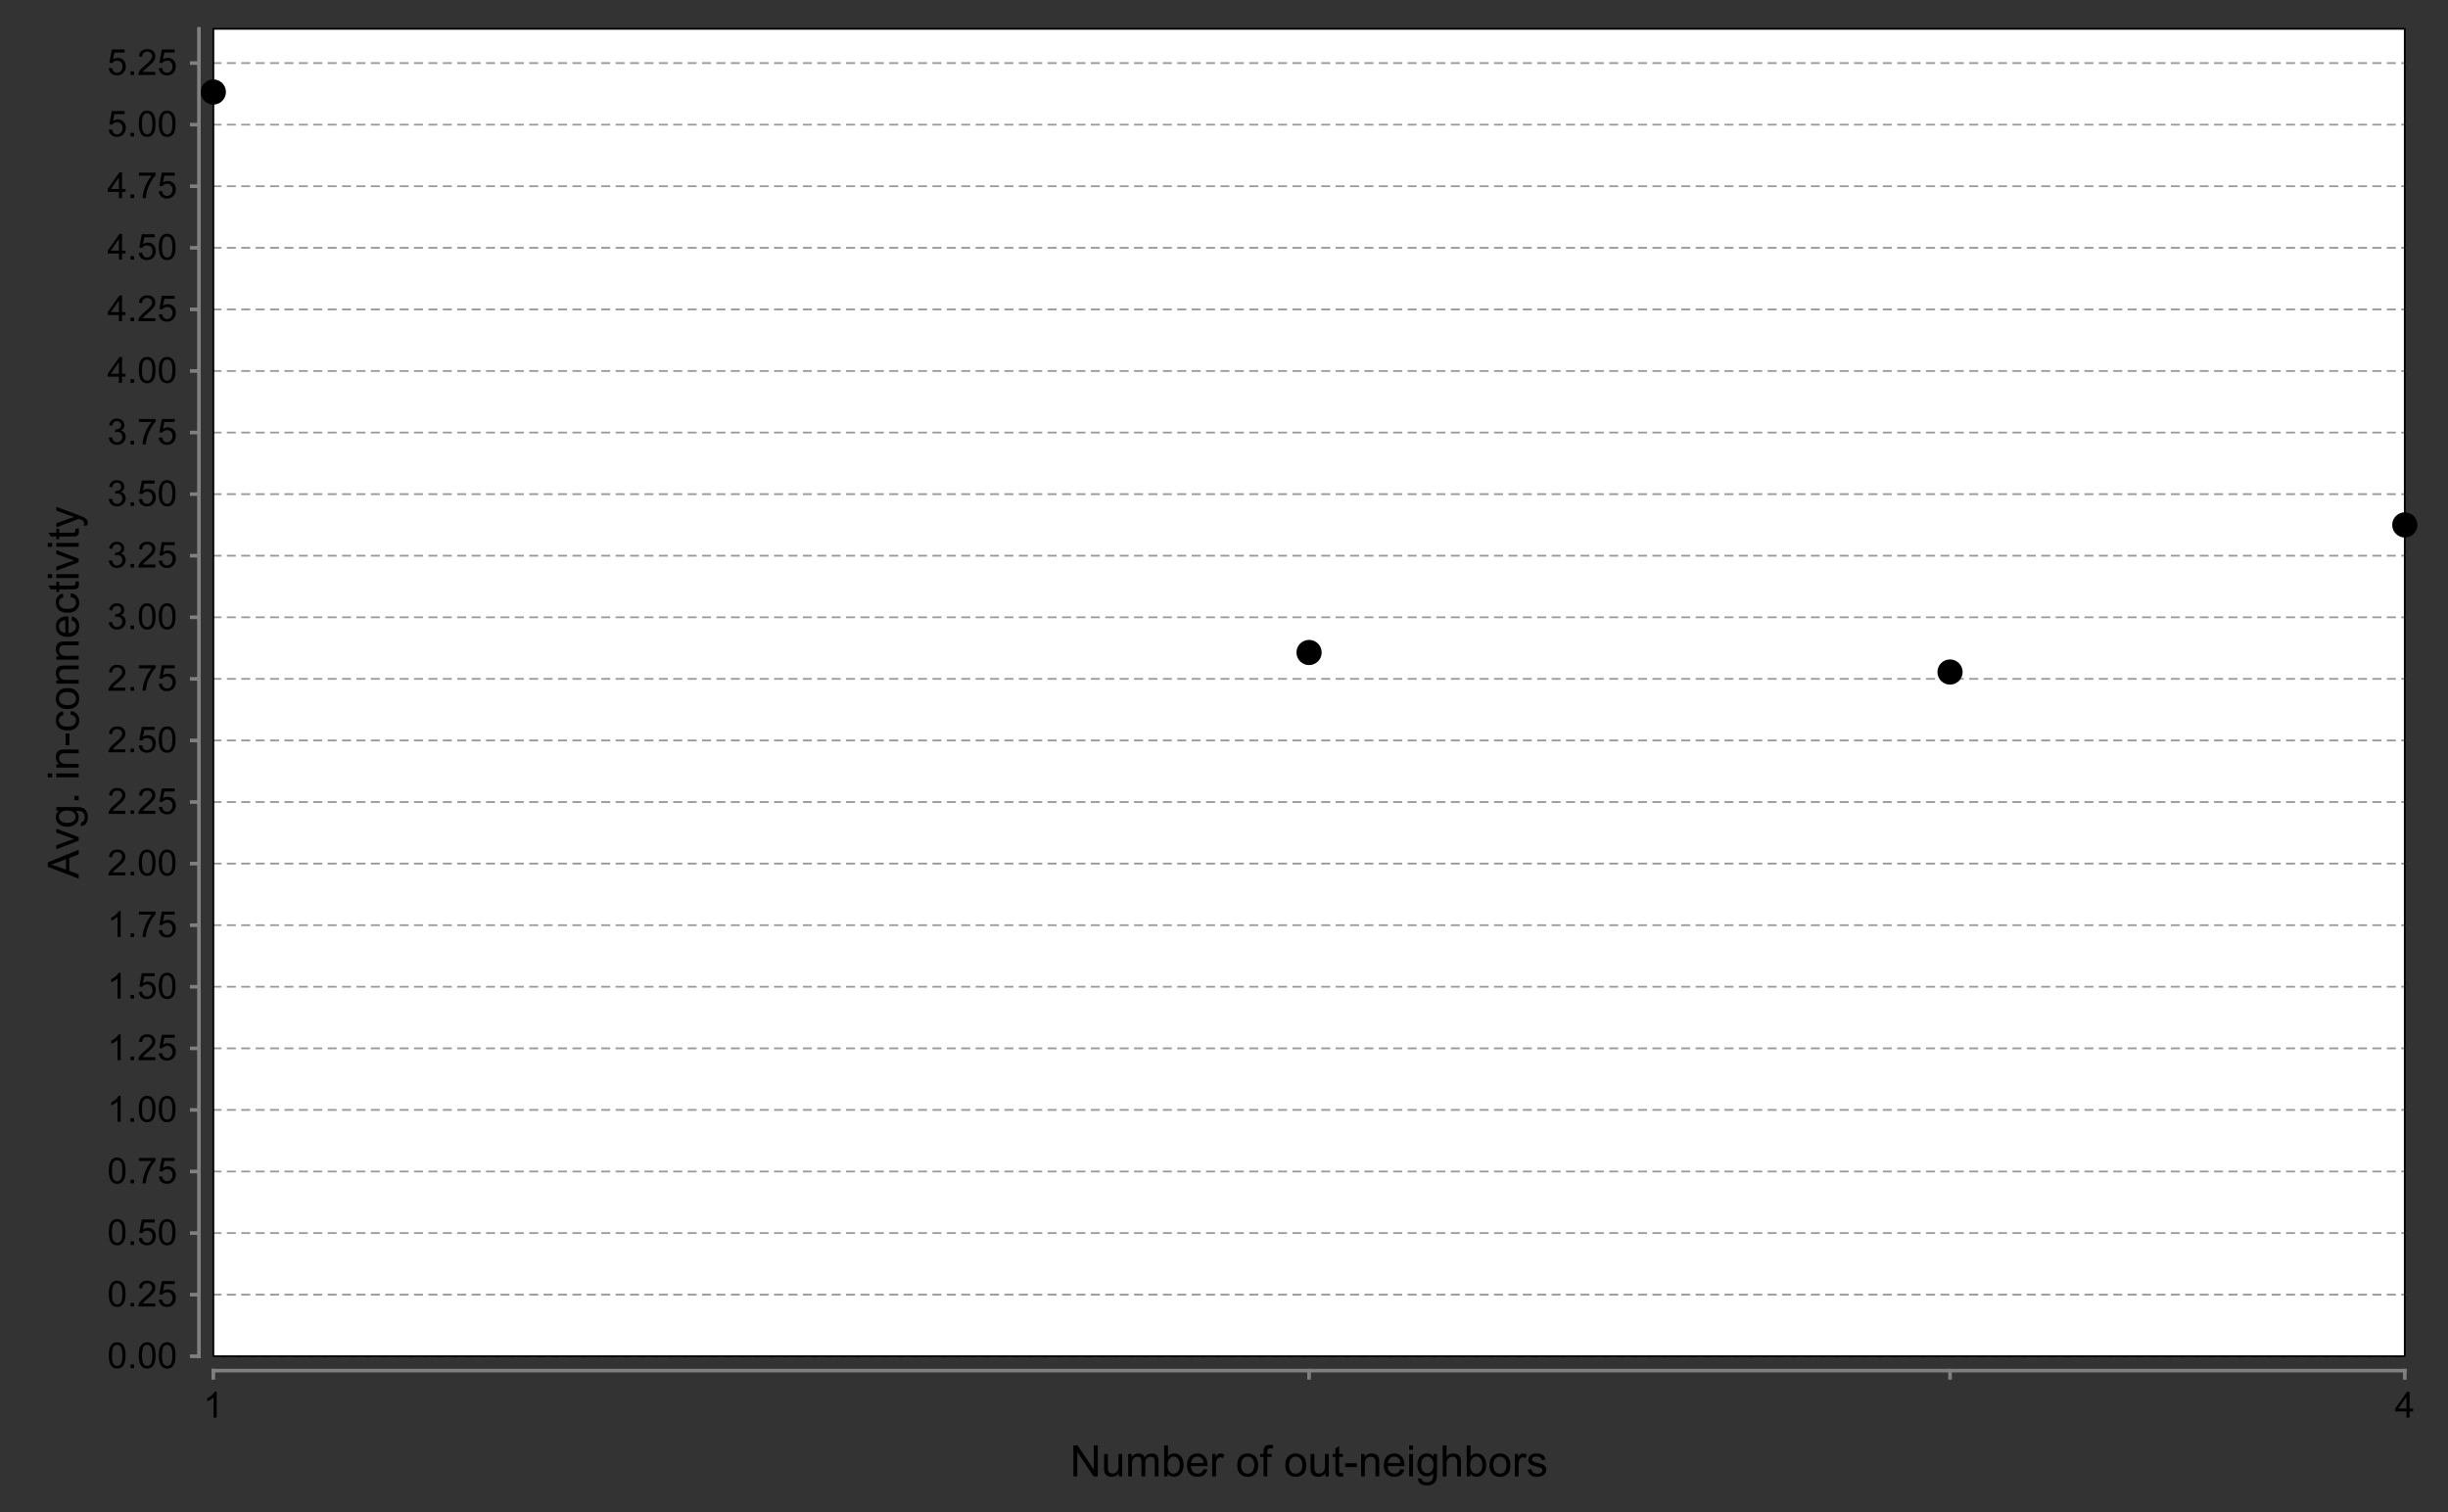 <?xml version="1.0" standalone="no"?>

<svg 
     version="1.1"
     baseProfile="full"
     xmlns="http://www.w3.org/2000/svg"
     xmlns:xlink="http://www.w3.org/1999/xlink"
     xmlns:ev="http://www.w3.org/2001/xml-events"
     x="0px"
     y="0px"
     width="680px"
     height="420px"
     viewBox="0 0 680 420"
     >
<rect x="0" y="0" width="680" height="420" fill="#333333" stroke="none"/>
<title></title>
<desc>Creator: FreeHEP Graphics2D Driver Producer: org.freehep.graphicsio.svg.SVGGraphics2D Revision: 12753  Source:  Date: Monday, January 16, 2012 11:11:08 AM CET</desc>
<g stroke-linejoin="miter" stroke-dashoffset="0" stroke-dasharray="none" stroke-width="1" stroke-miterlimit="10" stroke-linecap="square">
<g fill-opacity="1" fill-rule="nonzero" stroke="none" fill="#ffffff">
  <path d="M 59.26 8 L 668 8 L 668 376.703 L 59.26 376.703 L 59.26 8 z"/>
</g> <!-- drawing style -->
<g fill="none" stroke-opacity="1" stroke="#808080">
  <path d="M 59.26 380.703 L 668 380.703"/>
</g> <!-- drawing style -->
<g fill-opacity="1" fill-rule="nonzero" stroke="none" fill="#000000">
  <path d="M 60.188 393.75 L 59.312 393.75 L 59.312 388.156 Q 59 388.453 58.484 388.758 Q 57.969 389.062 57.562 389.203 L 57.562 388.359 Q 58.297 388.016 58.852 387.523 Q 59.406 387.031 59.625 386.562 L 60.188 386.562 L 60.188 393.75 z"/>
</g> <!-- drawing style -->
<g fill="none" stroke-opacity="1" stroke="#808080">
  <path d="M 59.26 382.703 L 59.26 380.703"/>
</g> <!-- drawing style -->
<g fill="none" stroke-opacity="1" stroke="#808080">
  <path d="M 363.63 382.703 L 363.63 380.703"/>
</g> <!-- drawing style -->
<g fill="none" stroke-opacity="1" stroke="#808080">
  <path d="M 541.675 382.703 L 541.675 380.703"/>
</g> <!-- drawing style -->
<g fill-opacity="1" fill-rule="nonzero" stroke="none" fill="#000000">
  <path d="M 668.453 393.75 L 668.453 392.031 L 665.344 392.031 L 665.344 391.234 L 668.609 386.594 L 669.328 386.594 L 669.328 391.234 L 670.297 391.234 L 670.297 392.031 L 669.328 392.031 L 669.328 393.75 L 668.453 393.75 z M 668.453 391.234 L 668.453 388 L 666.203 391.234 L 668.453 391.234 z"/>
</g> <!-- drawing style -->
<g fill="none" stroke-opacity="1" stroke="#808080">
  <path d="M 668 382.703 L 668 380.703"/>
</g> <!-- drawing style -->
<g fill-opacity="1" fill-rule="nonzero" stroke="none" fill="#000000">
  <path d="M 298.172 410.062 L 298.172 401.469 L 299.328 401.469 L 303.844 408.219 L 303.844 401.469 L 304.938 401.469 L 304.938 410.062 L 303.766 410.062 L 299.25 403.312 L 299.25 410.062 L 298.172 410.062 z M 310.797 410.062 L 310.797 409.141 Q 310.062 410.203 308.812 410.203 Q 308.266 410.203 307.789 409.992 Q 307.312 409.781 307.078 409.461 Q 306.844 409.141 306.75 408.672 Q 306.688 408.375 306.688 407.688 L 306.688 403.844 L 307.75 403.844 L 307.75 407.297 Q 307.75 408.109 307.812 408.406 Q 307.906 408.812 308.227 409.055 Q 308.547 409.297 309.031 409.297 Q 309.5 409.297 309.914 409.055 Q 310.328 408.812 310.508 408.391 Q 310.688 407.969 310.688 407.172 L 310.688 403.844 L 311.734 403.844 L 311.734 410.062 L 310.797 410.062 z M 313.391 410.062 L 313.391 403.844 L 314.328 403.844 L 314.328 404.719 Q 314.625 404.25 315.109 403.977 Q 315.594 403.703 316.219 403.703 Q 316.906 403.703 317.352 403.984 Q 317.797 404.266 317.969 404.781 Q 318.719 403.703 319.891 403.703 Q 320.828 403.703 321.32 404.211 Q 321.812 404.719 321.812 405.797 L 321.812 410.062 L 320.766 410.062 L 320.766 406.141 Q 320.766 405.516 320.664 405.234 Q 320.562 404.953 320.297 404.781 Q 320.031 404.609 319.656 404.609 Q 319 404.609 318.57 405.047 Q 318.141 405.484 318.141 406.453 L 318.141 410.062 L 317.078 410.062 L 317.078 406.016 Q 317.078 405.312 316.82 404.961 Q 316.562 404.609 315.984 404.609 Q 315.531 404.609 315.156 404.844 Q 314.781 405.078 314.609 405.531 Q 314.438 405.984 314.438 406.828 L 314.438 410.062 L 313.391 410.062 z M 324.359 410.062 L 323.375 410.062 L 323.375 401.469 L 324.438 401.469 L 324.438 404.531 Q 325.109 403.703 326.141 403.703 Q 326.719 403.703 327.227 403.93 Q 327.734 404.156 328.07 404.578 Q 328.406 405 328.594 405.594 Q 328.781 406.188 328.781 406.859 Q 328.781 408.453 327.984 409.328 Q 327.188 410.203 326.094 410.203 Q 324.984 410.203 324.359 409.281 L 324.359 410.062 z M 324.344 406.906 Q 324.344 408.016 324.656 408.516 Q 325.156 409.328 326 409.328 Q 326.688 409.328 327.195 408.734 Q 327.703 408.141 327.703 406.938 Q 327.703 405.719 327.219 405.141 Q 326.734 404.562 326.047 404.562 Q 325.359 404.562 324.852 405.164 Q 324.344 405.766 324.344 406.906 z M 334.312 408.062 L 335.406 408.188 Q 335.156 409.141 334.453 409.672 Q 333.75 410.203 332.672 410.203 Q 331.312 410.203 330.508 409.359 Q 329.703 408.516 329.703 407 Q 329.703 405.438 330.516 404.57 Q 331.328 403.703 332.609 403.703 Q 333.859 403.703 334.648 404.547 Q 335.438 405.391 335.438 406.938 Q 335.438 407.031 335.438 407.219 L 330.797 407.219 Q 330.859 408.25 331.375 408.789 Q 331.891 409.328 332.672 409.328 Q 333.25 409.328 333.664 409.023 Q 334.078 408.719 334.312 408.062 z M 330.859 406.359 L 334.328 406.359 Q 334.266 405.562 333.938 405.172 Q 333.422 404.562 332.625 404.562 Q 331.891 404.562 331.398 405.047 Q 330.906 405.531 330.859 406.359 z M 336.719 410.062 L 336.719 403.844 L 337.672 403.844 L 337.672 404.781 Q 338.031 404.125 338.336 403.914 Q 338.641 403.703 339.016 403.703 Q 339.547 403.703 340.094 404.031 L 339.734 405.016 Q 339.344 404.781 338.969 404.781 Q 338.609 404.781 338.336 404.992 Q 338.062 405.203 337.953 405.578 Q 337.766 406.141 337.766 406.797 L 337.766 410.062 L 336.719 410.062 z M 343.672 406.953 Q 343.672 405.219 344.625 404.391 Q 345.422 403.703 346.578 403.703 Q 347.859 403.703 348.68 404.539 Q 349.5 405.375 349.5 406.859 Q 349.5 408.062 349.141 408.75 Q 348.781 409.438 348.086 409.82 Q 347.391 410.203 346.578 410.203 Q 345.281 410.203 344.477 409.367 Q 343.672 408.531 343.672 406.953 z M 344.75 406.953 Q 344.75 408.141 345.273 408.734 Q 345.797 409.328 346.578 409.328 Q 347.375 409.328 347.891 408.734 Q 348.406 408.141 348.406 406.922 Q 348.406 405.766 347.883 405.172 Q 347.359 404.578 346.578 404.578 Q 345.797 404.578 345.273 405.164 Q 344.75 405.75 344.75 406.953 z M 350.984 410.062 L 350.984 404.656 L 350.047 404.656 L 350.047 403.844 L 350.984 403.844 L 350.984 403.172 Q 350.984 402.547 351.094 402.25 Q 351.25 401.828 351.633 401.578 Q 352.016 401.328 352.703 401.328 Q 353.156 401.328 353.688 401.438 L 353.531 402.344 Q 353.203 402.297 352.906 402.297 Q 352.422 402.297 352.227 402.5 Q 352.031 402.703 352.031 403.266 L 352.031 403.844 L 353.25 403.844 L 353.25 404.656 L 352.031 404.656 L 352.031 410.062 L 350.984 410.062 z M 357.016 406.953 Q 357.016 405.219 357.969 404.391 Q 358.766 403.703 359.922 403.703 Q 361.203 403.703 362.023 404.539 Q 362.844 405.375 362.844 406.859 Q 362.844 408.062 362.484 408.75 Q 362.125 409.438 361.43 409.82 Q 360.734 410.203 359.922 410.203 Q 358.625 410.203 357.82 409.367 Q 357.016 408.531 357.016 406.953 z M 358.094 406.953 Q 358.094 408.141 358.617 408.734 Q 359.141 409.328 359.922 409.328 Q 360.719 409.328 361.234 408.734 Q 361.75 408.141 361.75 406.922 Q 361.75 405.766 361.227 405.172 Q 360.703 404.578 359.922 404.578 Q 359.141 404.578 358.617 405.164 Q 358.094 405.75 358.094 406.953 z M 368.156 410.062 L 368.156 409.141 Q 367.422 410.203 366.172 410.203 Q 365.625 410.203 365.148 409.992 Q 364.672 409.781 364.438 409.461 Q 364.203 409.141 364.109 408.672 Q 364.047 408.375 364.047 407.688 L 364.047 403.844 L 365.109 403.844 L 365.109 407.297 Q 365.109 408.109 365.172 408.406 Q 365.266 408.812 365.586 409.055 Q 365.906 409.297 366.391 409.297 Q 366.859 409.297 367.273 409.055 Q 367.688 408.812 367.867 408.391 Q 368.047 407.969 368.047 407.172 L 368.047 403.844 L 369.094 403.844 L 369.094 410.062 L 368.156 410.062 z M 373.047 409.125 L 373.203 410.047 Q 372.75 410.141 372.406 410.141 Q 371.828 410.141 371.516 409.961 Q 371.203 409.781 371.07 409.484 Q 370.938 409.188 370.938 408.234 L 370.938 404.656 L 370.172 404.656 L 370.172 403.844 L 370.938 403.844 L 370.938 402.297 L 371.984 401.672 L 371.984 403.844 L 373.047 403.844 L 373.047 404.656 L 371.984 404.656 L 371.984 408.297 Q 371.984 408.75 372.039 408.875 Q 372.094 409 372.219 409.078 Q 372.344 409.156 372.578 409.156 Q 372.766 409.156 373.047 409.125 z M 373.672 407.484 L 373.672 406.422 L 376.922 406.422 L 376.922 407.484 L 373.672 407.484 z M 378.078 410.062 L 378.078 403.844 L 379.016 403.844 L 379.016 404.719 Q 379.703 403.703 381 403.703 Q 381.562 403.703 382.039 403.906 Q 382.516 404.109 382.75 404.438 Q 382.984 404.766 383.078 405.203 Q 383.125 405.5 383.125 406.234 L 383.125 410.062 L 382.078 410.062 L 382.078 406.281 Q 382.078 405.625 381.953 405.312 Q 381.828 405 381.516 404.805 Q 381.203 404.609 380.781 404.609 Q 380.109 404.609 379.617 405.039 Q 379.125 405.469 379.125 406.656 L 379.125 410.062 L 378.078 410.062 z M 389 408.062 L 390.094 408.188 Q 389.844 409.141 389.141 409.672 Q 388.438 410.203 387.359 410.203 Q 386 410.203 385.195 409.359 Q 384.391 408.516 384.391 407 Q 384.391 405.438 385.203 404.57 Q 386.016 403.703 387.297 403.703 Q 388.547 403.703 389.336 404.547 Q 390.125 405.391 390.125 406.938 Q 390.125 407.031 390.125 407.219 L 385.484 407.219 Q 385.547 408.25 386.062 408.789 Q 386.578 409.328 387.359 409.328 Q 387.938 409.328 388.352 409.023 Q 388.766 408.719 389 408.062 z M 385.547 406.359 L 389.016 406.359 Q 388.953 405.562 388.625 405.172 Q 388.109 404.562 387.312 404.562 Q 386.578 404.562 386.086 405.047 Q 385.594 405.531 385.547 406.359 z M 391.438 402.688 L 391.438 401.469 L 392.5 401.469 L 392.5 402.688 L 391.438 402.688 z M 391.438 410.062 L 391.438 403.844 L 392.5 403.844 L 392.5 410.062 L 391.438 410.062 z M 393.891 410.578 L 394.922 410.734 Q 394.984 411.203 395.281 411.422 Q 395.672 411.719 396.344 411.719 Q 397.078 411.719 397.477 411.422 Q 397.875 411.125 398.016 410.609 Q 398.109 410.281 398.094 409.25 Q 397.406 410.062 396.375 410.062 Q 395.094 410.062 394.391 409.133 Q 393.688 408.203 393.688 406.922 Q 393.688 406.031 394.008 405.273 Q 394.328 404.516 394.938 404.109 Q 395.547 403.703 396.375 403.703 Q 397.484 403.703 398.203 404.594 L 398.203 403.844 L 399.172 403.844 L 399.172 409.219 Q 399.172 410.672 398.875 411.281 Q 398.578 411.891 397.938 412.242 Q 397.297 412.594 396.359 412.594 Q 395.25 412.594 394.562 412.094 Q 393.875 411.594 393.891 410.578 z M 394.766 406.844 Q 394.766 408.062 395.25 408.625 Q 395.734 409.188 396.469 409.188 Q 397.203 409.188 397.695 408.625 Q 398.188 408.062 398.188 406.875 Q 398.188 405.734 397.68 405.156 Q 397.172 404.578 396.453 404.578 Q 395.75 404.578 395.258 405.148 Q 394.766 405.719 394.766 406.844 z M 400.766 410.062 L 400.766 401.469 L 401.812 401.469 L 401.812 404.547 Q 402.547 403.703 403.672 403.703 Q 404.375 403.703 404.883 403.977 Q 405.391 404.25 405.609 404.727 Q 405.828 405.203 405.828 406.125 L 405.828 410.062 L 404.781 410.062 L 404.781 406.125 Q 404.781 405.328 404.438 404.969 Q 404.094 404.609 403.469 404.609 Q 403 404.609 402.586 404.852 Q 402.172 405.094 401.992 405.508 Q 401.812 405.922 401.812 406.656 L 401.812 410.062 L 400.766 410.062 z M 408.406 410.062 L 407.422 410.062 L 407.422 401.469 L 408.484 401.469 L 408.484 404.531 Q 409.156 403.703 410.188 403.703 Q 410.766 403.703 411.273 403.93 Q 411.781 404.156 412.117 404.578 Q 412.453 405 412.641 405.594 Q 412.828 406.188 412.828 406.859 Q 412.828 408.453 412.031 409.328 Q 411.234 410.203 410.141 410.203 Q 409.031 410.203 408.406 409.281 L 408.406 410.062 z M 408.391 406.906 Q 408.391 408.016 408.703 408.516 Q 409.203 409.328 410.047 409.328 Q 410.734 409.328 411.242 408.734 Q 411.75 408.141 411.75 406.938 Q 411.75 405.719 411.266 405.141 Q 410.781 404.562 410.094 404.562 Q 409.406 404.562 408.898 405.164 Q 408.391 405.766 408.391 406.906 z M 413.734 406.953 Q 413.734 405.219 414.688 404.391 Q 415.484 403.703 416.641 403.703 Q 417.922 403.703 418.742 404.539 Q 419.562 405.375 419.562 406.859 Q 419.562 408.062 419.203 408.75 Q 418.844 409.438 418.148 409.82 Q 417.453 410.203 416.641 410.203 Q 415.344 410.203 414.539 409.367 Q 413.734 408.531 413.734 406.953 z M 414.812 406.953 Q 414.812 408.141 415.336 408.734 Q 415.859 409.328 416.641 409.328 Q 417.438 409.328 417.953 408.734 Q 418.469 408.141 418.469 406.922 Q 418.469 405.766 417.945 405.172 Q 417.422 404.578 416.641 404.578 Q 415.859 404.578 415.336 405.164 Q 414.812 405.75 414.812 406.953 z M 420.781 410.062 L 420.781 403.844 L 421.734 403.844 L 421.734 404.781 Q 422.094 404.125 422.398 403.914 Q 422.703 403.703 423.078 403.703 Q 423.609 403.703 424.156 404.031 L 423.797 405.016 Q 423.406 404.781 423.031 404.781 Q 422.672 404.781 422.398 404.992 Q 422.125 405.203 422.016 405.578 Q 421.828 406.141 421.828 406.797 L 421.828 410.062 L 420.781 410.062 z M 424.359 408.203 L 425.391 408.047 Q 425.484 408.672 425.883 409 Q 426.281 409.328 427.016 409.328 Q 427.734 409.328 428.086 409.039 Q 428.438 408.75 428.438 408.344 Q 428.438 407.984 428.125 407.781 Q 427.906 407.641 427.047 407.422 Q 425.891 407.125 425.445 406.914 Q 425 406.703 424.766 406.328 Q 424.531 405.953 424.531 405.484 Q 424.531 405.078 424.719 404.719 Q 424.906 404.359 425.234 404.125 Q 425.484 403.953 425.906 403.828 Q 426.328 403.703 426.828 403.703 Q 427.547 403.703 428.102 403.914 Q 428.656 404.125 428.922 404.484 Q 429.188 404.844 429.281 405.438 L 428.25 405.578 Q 428.188 405.109 427.852 404.836 Q 427.516 404.562 426.891 404.562 Q 426.172 404.562 425.859 404.805 Q 425.547 405.047 425.547 405.375 Q 425.547 405.578 425.672 405.734 Q 425.812 405.906 426.078 406.016 Q 426.234 406.078 427.016 406.281 Q 428.141 406.594 428.578 406.781 Q 429.016 406.969 429.266 407.328 Q 429.516 407.688 429.516 408.234 Q 429.516 408.766 429.211 409.227 Q 428.906 409.688 428.328 409.945 Q 427.75 410.203 427.016 410.203 Q 425.797 410.203 425.164 409.695 Q 424.531 409.188 424.359 408.203 z"/>
</g> <!-- drawing style -->
<g fill="none" stroke-opacity="1" stroke="#808080">
  <path d="M 55.26 8 L 55.26 376.703"/>
</g> <!-- drawing style -->
<g fill-opacity="1" fill-rule="nonzero" stroke="none" fill="#000000">
  <path d="M 30.219 376.469 Q 30.219 375.203 30.477 374.43 Q 30.734 373.656 31.25 373.234 Q 31.766 372.812 32.547 372.812 Q 33.125 372.812 33.555 373.047 Q 33.984 373.281 34.273 373.719 Q 34.562 374.156 34.719 374.781 Q 34.875 375.406 34.875 376.469 Q 34.875 377.734 34.617 378.508 Q 34.359 379.281 33.844 379.703 Q 33.328 380.125 32.547 380.125 Q 31.516 380.125 30.922 379.375 Q 30.219 378.484 30.219 376.469 z M 31.109 376.469 Q 31.109 378.234 31.523 378.82 Q 31.938 379.406 32.547 379.406 Q 33.156 379.406 33.57 378.82 Q 33.984 378.234 33.984 376.469 Q 33.984 374.703 33.57 374.125 Q 33.156 373.547 32.531 373.547 Q 31.938 373.547 31.562 374.047 Q 31.109 374.703 31.109 376.469 z M 36.25 380 L 36.25 379 L 37.25 379 L 37.25 380 L 36.25 380 z M 38.547 376.469 Q 38.547 375.203 38.805 374.43 Q 39.062 373.656 39.578 373.234 Q 40.094 372.812 40.875 372.812 Q 41.453 372.812 41.883 373.047 Q 42.312 373.281 42.602 373.719 Q 42.891 374.156 43.047 374.781 Q 43.203 375.406 43.203 376.469 Q 43.203 377.734 42.945 378.508 Q 42.688 379.281 42.172 379.703 Q 41.656 380.125 40.875 380.125 Q 39.844 380.125 39.25 379.375 Q 38.547 378.484 38.547 376.469 z M 39.438 376.469 Q 39.438 378.234 39.852 378.82 Q 40.266 379.406 40.875 379.406 Q 41.484 379.406 41.898 378.82 Q 42.312 378.234 42.312 376.469 Q 42.312 374.703 41.898 374.125 Q 41.484 373.547 40.859 373.547 Q 40.266 373.547 39.891 374.047 Q 39.438 374.703 39.438 376.469 z M 44.109 376.469 Q 44.109 375.203 44.367 374.43 Q 44.625 373.656 45.141 373.234 Q 45.656 372.812 46.438 372.812 Q 47.016 372.812 47.445 373.047 Q 47.875 373.281 48.164 373.719 Q 48.453 374.156 48.609 374.781 Q 48.766 375.406 48.766 376.469 Q 48.766 377.734 48.508 378.508 Q 48.25 379.281 47.734 379.703 Q 47.219 380.125 46.438 380.125 Q 45.406 380.125 44.812 379.375 Q 44.109 378.484 44.109 376.469 z M 45 376.469 Q 45 378.234 45.414 378.82 Q 45.828 379.406 46.438 379.406 Q 47.047 379.406 47.461 378.82 Q 47.875 378.234 47.875 376.469 Q 47.875 374.703 47.461 374.125 Q 47.047 373.547 46.422 373.547 Q 45.828 373.547 45.453 374.047 Q 45 374.703 45 376.469 z"/>
</g> <!-- drawing style -->
<g fill="none" stroke-opacity="1" stroke="#808080">
  <path d="M 53.26 376.703 L 55.26 376.703"/>
</g> <!-- drawing style -->
<g fill-opacity="1" fill-rule="nonzero" stroke="none" fill="#000000">
  <path d="M 30.219 359.359 Q 30.219 358.094 30.477 357.32 Q 30.734 356.547 31.25 356.125 Q 31.766 355.703 32.547 355.703 Q 33.125 355.703 33.555 355.938 Q 33.984 356.172 34.273 356.609 Q 34.562 357.047 34.719 357.672 Q 34.875 358.297 34.875 359.359 Q 34.875 360.625 34.617 361.398 Q 34.359 362.172 33.844 362.594 Q 33.328 363.016 32.547 363.016 Q 31.516 363.016 30.922 362.266 Q 30.219 361.375 30.219 359.359 z M 31.109 359.359 Q 31.109 361.125 31.523 361.711 Q 31.938 362.297 32.547 362.297 Q 33.156 362.297 33.57 361.711 Q 33.984 361.125 33.984 359.359 Q 33.984 357.594 33.57 357.016 Q 33.156 356.438 32.531 356.438 Q 31.938 356.438 31.562 356.938 Q 31.109 357.594 31.109 359.359 z M 36.25 362.891 L 36.25 361.891 L 37.25 361.891 L 37.25 362.891 L 36.25 362.891 z M 43.156 362.047 L 43.156 362.891 L 38.422 362.891 Q 38.422 362.578 38.531 362.281 Q 38.719 361.797 39.109 361.328 Q 39.5 360.859 40.266 360.25 Q 41.422 359.281 41.836 358.727 Q 42.25 358.172 42.25 357.672 Q 42.25 357.141 41.875 356.789 Q 41.5 356.438 40.906 356.438 Q 40.266 356.438 39.883 356.812 Q 39.5 357.188 39.5 357.859 L 38.594 357.766 Q 38.688 356.766 39.289 356.234 Q 39.891 355.703 40.922 355.703 Q 41.953 355.703 42.555 356.273 Q 43.156 356.844 43.156 357.688 Q 43.156 358.125 42.977 358.539 Q 42.797 358.953 42.391 359.414 Q 41.984 359.875 41.031 360.672 Q 40.25 361.328 40.023 361.57 Q 39.797 361.812 39.656 362.047 L 43.156 362.047 z M 44.109 361.016 L 45.031 360.938 Q 45.125 361.609 45.5 361.953 Q 45.875 362.297 46.406 362.297 Q 47.031 362.297 47.477 361.812 Q 47.922 361.328 47.922 360.547 Q 47.922 359.797 47.5 359.359 Q 47.078 358.922 46.391 358.922 Q 45.969 358.922 45.625 359.117 Q 45.281 359.312 45.078 359.609 L 44.266 359.5 L 44.953 355.828 L 48.516 355.828 L 48.516 356.672 L 45.656 356.672 L 45.266 358.594 Q 45.922 358.141 46.625 358.141 Q 47.562 358.141 48.203 358.789 Q 48.844 359.438 48.844 360.469 Q 48.844 361.438 48.281 362.141 Q 47.594 363.016 46.406 363.016 Q 45.422 363.016 44.805 362.469 Q 44.188 361.922 44.109 361.016 z"/>
</g> <!-- drawing style -->
<g fill="none" stroke-opacity="1" stroke="#808080">
  <path d="M 53.26 359.599 L 55.26 359.599"/>
</g> <!-- drawing style -->
<g fill-opacity="1" fill-rule="nonzero" stroke="none" fill="#000000">
  <path d="M 30.219 342.25 Q 30.219 340.984 30.477 340.211 Q 30.734 339.438 31.25 339.016 Q 31.766 338.594 32.547 338.594 Q 33.125 338.594 33.555 338.828 Q 33.984 339.062 34.273 339.5 Q 34.562 339.938 34.719 340.562 Q 34.875 341.188 34.875 342.25 Q 34.875 343.516 34.617 344.289 Q 34.359 345.062 33.844 345.484 Q 33.328 345.906 32.547 345.906 Q 31.516 345.906 30.922 345.156 Q 30.219 344.266 30.219 342.25 z M 31.109 342.25 Q 31.109 344.016 31.523 344.602 Q 31.938 345.188 32.547 345.188 Q 33.156 345.188 33.57 344.602 Q 33.984 344.016 33.984 342.25 Q 33.984 340.484 33.57 339.906 Q 33.156 339.328 32.531 339.328 Q 31.938 339.328 31.562 339.828 Q 31.109 340.484 31.109 342.25 z M 36.25 345.781 L 36.25 344.781 L 37.25 344.781 L 37.25 345.781 L 36.25 345.781 z M 38.547 343.906 L 39.469 343.828 Q 39.562 344.5 39.938 344.844 Q 40.312 345.188 40.844 345.188 Q 41.469 345.188 41.914 344.703 Q 42.359 344.219 42.359 343.438 Q 42.359 342.688 41.938 342.25 Q 41.516 341.812 40.828 341.812 Q 40.406 341.812 40.062 342.008 Q 39.719 342.203 39.516 342.5 L 38.703 342.391 L 39.391 338.719 L 42.953 338.719 L 42.953 339.562 L 40.094 339.562 L 39.703 341.484 Q 40.359 341.031 41.062 341.031 Q 42 341.031 42.641 341.68 Q 43.281 342.328 43.281 343.359 Q 43.281 344.328 42.719 345.031 Q 42.031 345.906 40.844 345.906 Q 39.859 345.906 39.242 345.359 Q 38.625 344.812 38.547 343.906 z M 44.109 342.25 Q 44.109 340.984 44.367 340.211 Q 44.625 339.438 45.141 339.016 Q 45.656 338.594 46.438 338.594 Q 47.016 338.594 47.445 338.828 Q 47.875 339.062 48.164 339.5 Q 48.453 339.938 48.609 340.562 Q 48.766 341.188 48.766 342.25 Q 48.766 343.516 48.508 344.289 Q 48.25 345.062 47.734 345.484 Q 47.219 345.906 46.438 345.906 Q 45.406 345.906 44.812 345.156 Q 44.109 344.266 44.109 342.25 z M 45 342.25 Q 45 344.016 45.414 344.602 Q 45.828 345.188 46.438 345.188 Q 47.047 345.188 47.461 344.602 Q 47.875 344.016 47.875 342.25 Q 47.875 340.484 47.461 339.906 Q 47.047 339.328 46.422 339.328 Q 45.828 339.328 45.453 339.828 Q 45 340.484 45 342.25 z"/>
</g> <!-- drawing style -->
<g fill="none" stroke-opacity="1" stroke="#808080">
  <path d="M 53.26 342.495 L 55.26 342.495"/>
</g> <!-- drawing style -->
<g fill-opacity="1" fill-rule="nonzero" stroke="none" fill="#000000">
  <path d="M 30.219 325.156 Q 30.219 323.891 30.477 323.117 Q 30.734 322.344 31.25 321.922 Q 31.766 321.5 32.547 321.5 Q 33.125 321.5 33.555 321.734 Q 33.984 321.969 34.273 322.406 Q 34.562 322.844 34.719 323.469 Q 34.875 324.094 34.875 325.156 Q 34.875 326.422 34.617 327.195 Q 34.359 327.969 33.844 328.391 Q 33.328 328.812 32.547 328.812 Q 31.516 328.812 30.922 328.062 Q 30.219 327.172 30.219 325.156 z M 31.109 325.156 Q 31.109 326.922 31.523 327.508 Q 31.938 328.094 32.547 328.094 Q 33.156 328.094 33.57 327.508 Q 33.984 326.922 33.984 325.156 Q 33.984 323.391 33.57 322.812 Q 33.156 322.234 32.531 322.234 Q 31.938 322.234 31.562 322.734 Q 31.109 323.391 31.109 325.156 z M 36.25 328.688 L 36.25 327.688 L 37.25 327.688 L 37.25 328.688 L 36.25 328.688 z M 38.594 322.469 L 38.594 321.625 L 43.234 321.625 L 43.234 322.312 Q 42.547 323.031 41.875 324.234 Q 41.203 325.438 40.844 326.719 Q 40.578 327.625 40.5 328.688 L 39.594 328.688 Q 39.609 327.844 39.93 326.648 Q 40.25 325.453 40.844 324.344 Q 41.438 323.234 42.109 322.469 L 38.594 322.469 z M 44.109 326.812 L 45.031 326.734 Q 45.125 327.406 45.5 327.75 Q 45.875 328.094 46.406 328.094 Q 47.031 328.094 47.477 327.609 Q 47.922 327.125 47.922 326.344 Q 47.922 325.594 47.5 325.156 Q 47.078 324.719 46.391 324.719 Q 45.969 324.719 45.625 324.914 Q 45.281 325.109 45.078 325.406 L 44.266 325.297 L 44.953 321.625 L 48.516 321.625 L 48.516 322.469 L 45.656 322.469 L 45.266 324.391 Q 45.922 323.938 46.625 323.938 Q 47.562 323.938 48.203 324.586 Q 48.844 325.234 48.844 326.266 Q 48.844 327.234 48.281 327.938 Q 47.594 328.812 46.406 328.812 Q 45.422 328.812 44.805 328.266 Q 44.188 327.719 44.109 326.812 z"/>
</g> <!-- drawing style -->
<g fill="none" stroke-opacity="1" stroke="#808080">
  <path d="M 53.26 325.391 L 55.26 325.391"/>
</g> <!-- drawing style -->
<g fill-opacity="1" fill-rule="nonzero" stroke="none" fill="#000000">
  <path d="M 33.516 311.578 L 32.641 311.578 L 32.641 305.984 Q 32.328 306.281 31.812 306.586 Q 31.297 306.891 30.891 307.031 L 30.891 306.188 Q 31.625 305.844 32.18 305.352 Q 32.734 304.859 32.953 304.391 L 33.516 304.391 L 33.516 311.578 z M 36.25 311.578 L 36.25 310.578 L 37.25 310.578 L 37.25 311.578 L 36.25 311.578 z M 38.547 308.047 Q 38.547 306.781 38.805 306.008 Q 39.062 305.234 39.578 304.812 Q 40.094 304.391 40.875 304.391 Q 41.453 304.391 41.883 304.625 Q 42.312 304.859 42.602 305.297 Q 42.891 305.734 43.047 306.359 Q 43.203 306.984 43.203 308.047 Q 43.203 309.312 42.945 310.086 Q 42.688 310.859 42.172 311.281 Q 41.656 311.703 40.875 311.703 Q 39.844 311.703 39.25 310.953 Q 38.547 310.062 38.547 308.047 z M 39.438 308.047 Q 39.438 309.812 39.852 310.398 Q 40.266 310.984 40.875 310.984 Q 41.484 310.984 41.898 310.398 Q 42.312 309.812 42.312 308.047 Q 42.312 306.281 41.898 305.703 Q 41.484 305.125 40.859 305.125 Q 40.266 305.125 39.891 305.625 Q 39.438 306.281 39.438 308.047 z M 44.109 308.047 Q 44.109 306.781 44.367 306.008 Q 44.625 305.234 45.141 304.812 Q 45.656 304.391 46.438 304.391 Q 47.016 304.391 47.445 304.625 Q 47.875 304.859 48.164 305.297 Q 48.453 305.734 48.609 306.359 Q 48.766 306.984 48.766 308.047 Q 48.766 309.312 48.508 310.086 Q 48.25 310.859 47.734 311.281 Q 47.219 311.703 46.438 311.703 Q 45.406 311.703 44.812 310.953 Q 44.109 310.062 44.109 308.047 z M 45 308.047 Q 45 309.812 45.414 310.398 Q 45.828 310.984 46.438 310.984 Q 47.047 310.984 47.461 310.398 Q 47.875 309.812 47.875 308.047 Q 47.875 306.281 47.461 305.703 Q 47.047 305.125 46.422 305.125 Q 45.828 305.125 45.453 305.625 Q 45 306.281 45 308.047 z"/>
</g> <!-- drawing style -->
<g fill="none" stroke-opacity="1" stroke="#808080">
  <path d="M 53.26 308.287 L 55.26 308.287"/>
</g> <!-- drawing style -->
<g fill-opacity="1" fill-rule="nonzero" stroke="none" fill="#000000">
  <path d="M 33.516 294.469 L 32.641 294.469 L 32.641 288.875 Q 32.328 289.172 31.812 289.477 Q 31.297 289.781 30.891 289.922 L 30.891 289.078 Q 31.625 288.734 32.18 288.242 Q 32.734 287.75 32.953 287.281 L 33.516 287.281 L 33.516 294.469 z M 36.25 294.469 L 36.25 293.469 L 37.25 293.469 L 37.25 294.469 L 36.25 294.469 z M 43.156 293.625 L 43.156 294.469 L 38.422 294.469 Q 38.422 294.156 38.531 293.859 Q 38.719 293.375 39.109 292.906 Q 39.5 292.438 40.266 291.828 Q 41.422 290.859 41.836 290.305 Q 42.25 289.75 42.25 289.25 Q 42.25 288.719 41.875 288.367 Q 41.5 288.016 40.906 288.016 Q 40.266 288.016 39.883 288.391 Q 39.5 288.766 39.5 289.438 L 38.594 289.344 Q 38.688 288.344 39.289 287.812 Q 39.891 287.281 40.922 287.281 Q 41.953 287.281 42.555 287.852 Q 43.156 288.422 43.156 289.266 Q 43.156 289.703 42.977 290.117 Q 42.797 290.531 42.391 290.992 Q 41.984 291.453 41.031 292.25 Q 40.25 292.906 40.023 293.148 Q 39.797 293.391 39.656 293.625 L 43.156 293.625 z M 44.109 292.594 L 45.031 292.516 Q 45.125 293.188 45.5 293.531 Q 45.875 293.875 46.406 293.875 Q 47.031 293.875 47.477 293.391 Q 47.922 292.906 47.922 292.125 Q 47.922 291.375 47.5 290.938 Q 47.078 290.5 46.391 290.5 Q 45.969 290.5 45.625 290.695 Q 45.281 290.891 45.078 291.188 L 44.266 291.078 L 44.953 287.406 L 48.516 287.406 L 48.516 288.25 L 45.656 288.25 L 45.266 290.172 Q 45.922 289.719 46.625 289.719 Q 47.562 289.719 48.203 290.367 Q 48.844 291.016 48.844 292.047 Q 48.844 293.016 48.281 293.719 Q 47.594 294.594 46.406 294.594 Q 45.422 294.594 44.805 294.047 Q 44.188 293.5 44.109 292.594 z"/>
</g> <!-- drawing style -->
<g fill="none" stroke-opacity="1" stroke="#808080">
  <path d="M 53.26 291.183 L 55.26 291.183"/>
</g> <!-- drawing style -->
<g fill-opacity="1" fill-rule="nonzero" stroke="none" fill="#000000">
  <path d="M 33.516 277.375 L 32.641 277.375 L 32.641 271.781 Q 32.328 272.078 31.812 272.383 Q 31.297 272.688 30.891 272.828 L 30.891 271.984 Q 31.625 271.641 32.18 271.148 Q 32.734 270.656 32.953 270.188 L 33.516 270.188 L 33.516 277.375 z M 36.25 277.375 L 36.25 276.375 L 37.25 276.375 L 37.25 277.375 L 36.25 277.375 z M 38.547 275.5 L 39.469 275.422 Q 39.562 276.094 39.938 276.438 Q 40.312 276.781 40.844 276.781 Q 41.469 276.781 41.914 276.297 Q 42.359 275.812 42.359 275.031 Q 42.359 274.281 41.938 273.844 Q 41.516 273.406 40.828 273.406 Q 40.406 273.406 40.062 273.602 Q 39.719 273.797 39.516 274.094 L 38.703 273.984 L 39.391 270.312 L 42.953 270.312 L 42.953 271.156 L 40.094 271.156 L 39.703 273.078 Q 40.359 272.625 41.062 272.625 Q 42 272.625 42.641 273.273 Q 43.281 273.922 43.281 274.953 Q 43.281 275.922 42.719 276.625 Q 42.031 277.5 40.844 277.5 Q 39.859 277.5 39.242 276.953 Q 38.625 276.406 38.547 275.5 z M 44.109 273.844 Q 44.109 272.578 44.367 271.805 Q 44.625 271.031 45.141 270.609 Q 45.656 270.188 46.438 270.188 Q 47.016 270.188 47.445 270.422 Q 47.875 270.656 48.164 271.094 Q 48.453 271.531 48.609 272.156 Q 48.766 272.781 48.766 273.844 Q 48.766 275.109 48.508 275.883 Q 48.25 276.656 47.734 277.078 Q 47.219 277.5 46.438 277.5 Q 45.406 277.5 44.812 276.75 Q 44.109 275.859 44.109 273.844 z M 45 273.844 Q 45 275.609 45.414 276.195 Q 45.828 276.781 46.438 276.781 Q 47.047 276.781 47.461 276.195 Q 47.875 275.609 47.875 273.844 Q 47.875 272.078 47.461 271.5 Q 47.047 270.922 46.422 270.922 Q 45.828 270.922 45.453 271.422 Q 45 272.078 45 273.844 z"/>
</g> <!-- drawing style -->
<g fill="none" stroke-opacity="1" stroke="#808080">
  <path d="M 53.26 274.08 L 55.26 274.08"/>
</g> <!-- drawing style -->
<g fill-opacity="1" fill-rule="nonzero" stroke="none" fill="#000000">
  <path d="M 33.516 260.266 L 32.641 260.266 L 32.641 254.672 Q 32.328 254.969 31.812 255.273 Q 31.297 255.578 30.891 255.719 L 30.891 254.875 Q 31.625 254.531 32.18 254.039 Q 32.734 253.547 32.953 253.078 L 33.516 253.078 L 33.516 260.266 z M 36.25 260.266 L 36.25 259.266 L 37.25 259.266 L 37.25 260.266 L 36.25 260.266 z M 38.594 254.047 L 38.594 253.203 L 43.234 253.203 L 43.234 253.891 Q 42.547 254.609 41.875 255.812 Q 41.203 257.016 40.844 258.297 Q 40.578 259.203 40.5 260.266 L 39.594 260.266 Q 39.609 259.422 39.93 258.227 Q 40.25 257.031 40.844 255.922 Q 41.438 254.812 42.109 254.047 L 38.594 254.047 z M 44.109 258.391 L 45.031 258.312 Q 45.125 258.984 45.5 259.328 Q 45.875 259.672 46.406 259.672 Q 47.031 259.672 47.477 259.188 Q 47.922 258.703 47.922 257.922 Q 47.922 257.172 47.5 256.734 Q 47.078 256.297 46.391 256.297 Q 45.969 256.297 45.625 256.492 Q 45.281 256.688 45.078 256.984 L 44.266 256.875 L 44.953 253.203 L 48.516 253.203 L 48.516 254.047 L 45.656 254.047 L 45.266 255.969 Q 45.922 255.516 46.625 255.516 Q 47.562 255.516 48.203 256.164 Q 48.844 256.812 48.844 257.844 Q 48.844 258.812 48.281 259.516 Q 47.594 260.391 46.406 260.391 Q 45.422 260.391 44.805 259.844 Q 44.188 259.297 44.109 258.391 z"/>
</g> <!-- drawing style -->
<g fill="none" stroke-opacity="1" stroke="#808080">
  <path d="M 53.26 256.976 L 55.26 256.976"/>
</g> <!-- drawing style -->
<g fill-opacity="1" fill-rule="nonzero" stroke="none" fill="#000000">
  <path d="M 34.828 242.312 L 34.828 243.156 L 30.094 243.156 Q 30.094 242.844 30.203 242.547 Q 30.391 242.062 30.781 241.594 Q 31.172 241.125 31.938 240.516 Q 33.094 239.547 33.508 238.992 Q 33.922 238.438 33.922 237.938 Q 33.922 237.406 33.547 237.055 Q 33.172 236.703 32.578 236.703 Q 31.938 236.703 31.555 237.078 Q 31.172 237.453 31.172 238.125 L 30.266 238.031 Q 30.359 237.031 30.961 236.5 Q 31.562 235.969 32.594 235.969 Q 33.625 235.969 34.227 236.539 Q 34.828 237.109 34.828 237.953 Q 34.828 238.391 34.648 238.805 Q 34.469 239.219 34.062 239.68 Q 33.656 240.141 32.703 240.938 Q 31.922 241.594 31.695 241.836 Q 31.469 242.078 31.328 242.312 L 34.828 242.312 z M 36.25 243.156 L 36.25 242.156 L 37.25 242.156 L 37.25 243.156 L 36.25 243.156 z M 38.547 239.625 Q 38.547 238.359 38.805 237.586 Q 39.062 236.812 39.578 236.391 Q 40.094 235.969 40.875 235.969 Q 41.453 235.969 41.883 236.203 Q 42.312 236.438 42.602 236.875 Q 42.891 237.312 43.047 237.938 Q 43.203 238.562 43.203 239.625 Q 43.203 240.891 42.945 241.664 Q 42.688 242.438 42.172 242.859 Q 41.656 243.281 40.875 243.281 Q 39.844 243.281 39.25 242.531 Q 38.547 241.641 38.547 239.625 z M 39.438 239.625 Q 39.438 241.391 39.852 241.977 Q 40.266 242.562 40.875 242.562 Q 41.484 242.562 41.898 241.977 Q 42.312 241.391 42.312 239.625 Q 42.312 237.859 41.898 237.281 Q 41.484 236.703 40.859 236.703 Q 40.266 236.703 39.891 237.203 Q 39.438 237.859 39.438 239.625 z M 44.109 239.625 Q 44.109 238.359 44.367 237.586 Q 44.625 236.812 45.141 236.391 Q 45.656 235.969 46.438 235.969 Q 47.016 235.969 47.445 236.203 Q 47.875 236.438 48.164 236.875 Q 48.453 237.312 48.609 237.938 Q 48.766 238.562 48.766 239.625 Q 48.766 240.891 48.508 241.664 Q 48.25 242.438 47.734 242.859 Q 47.219 243.281 46.438 243.281 Q 45.406 243.281 44.812 242.531 Q 44.109 241.641 44.109 239.625 z M 45 239.625 Q 45 241.391 45.414 241.977 Q 45.828 242.562 46.438 242.562 Q 47.047 242.562 47.461 241.977 Q 47.875 241.391 47.875 239.625 Q 47.875 237.859 47.461 237.281 Q 47.047 236.703 46.422 236.703 Q 45.828 236.703 45.453 237.203 Q 45 237.859 45 239.625 z"/>
</g> <!-- drawing style -->
<g fill="none" stroke-opacity="1" stroke="#808080">
  <path d="M 53.26 239.872 L 55.26 239.872"/>
</g> <!-- drawing style -->
<g fill-opacity="1" fill-rule="nonzero" stroke="none" fill="#000000">
  <path d="M 34.828 225.219 L 34.828 226.062 L 30.094 226.062 Q 30.094 225.75 30.203 225.453 Q 30.391 224.969 30.781 224.5 Q 31.172 224.031 31.938 223.422 Q 33.094 222.453 33.508 221.898 Q 33.922 221.344 33.922 220.844 Q 33.922 220.312 33.547 219.961 Q 33.172 219.609 32.578 219.609 Q 31.938 219.609 31.555 219.984 Q 31.172 220.359 31.172 221.031 L 30.266 220.938 Q 30.359 219.938 30.961 219.406 Q 31.562 218.875 32.594 218.875 Q 33.625 218.875 34.227 219.445 Q 34.828 220.016 34.828 220.859 Q 34.828 221.297 34.648 221.711 Q 34.469 222.125 34.062 222.586 Q 33.656 223.047 32.703 223.844 Q 31.922 224.5 31.695 224.742 Q 31.469 224.984 31.328 225.219 L 34.828 225.219 z M 36.25 226.062 L 36.25 225.062 L 37.25 225.062 L 37.25 226.062 L 36.25 226.062 z M 43.156 225.219 L 43.156 226.062 L 38.422 226.062 Q 38.422 225.75 38.531 225.453 Q 38.719 224.969 39.109 224.5 Q 39.5 224.031 40.266 223.422 Q 41.422 222.453 41.836 221.898 Q 42.25 221.344 42.25 220.844 Q 42.25 220.312 41.875 219.961 Q 41.5 219.609 40.906 219.609 Q 40.266 219.609 39.883 219.984 Q 39.5 220.359 39.5 221.031 L 38.594 220.938 Q 38.688 219.938 39.289 219.406 Q 39.891 218.875 40.922 218.875 Q 41.953 218.875 42.555 219.445 Q 43.156 220.016 43.156 220.859 Q 43.156 221.297 42.977 221.711 Q 42.797 222.125 42.391 222.586 Q 41.984 223.047 41.031 223.844 Q 40.25 224.5 40.023 224.742 Q 39.797 224.984 39.656 225.219 L 43.156 225.219 z M 44.109 224.188 L 45.031 224.109 Q 45.125 224.781 45.5 225.125 Q 45.875 225.469 46.406 225.469 Q 47.031 225.469 47.477 224.984 Q 47.922 224.5 47.922 223.719 Q 47.922 222.969 47.5 222.531 Q 47.078 222.094 46.391 222.094 Q 45.969 222.094 45.625 222.289 Q 45.281 222.484 45.078 222.781 L 44.266 222.672 L 44.953 219 L 48.516 219 L 48.516 219.844 L 45.656 219.844 L 45.266 221.766 Q 45.922 221.312 46.625 221.312 Q 47.562 221.312 48.203 221.961 Q 48.844 222.609 48.844 223.641 Q 48.844 224.609 48.281 225.312 Q 47.594 226.188 46.406 226.188 Q 45.422 226.188 44.805 225.641 Q 44.188 225.094 44.109 224.188 z"/>
</g> <!-- drawing style -->
<g fill="none" stroke-opacity="1" stroke="#808080">
  <path d="M 53.26 222.768 L 55.26 222.768"/>
</g> <!-- drawing style -->
<g fill-opacity="1" fill-rule="nonzero" stroke="none" fill="#000000">
  <path d="M 34.828 208.109 L 34.828 208.953 L 30.094 208.953 Q 30.094 208.641 30.203 208.344 Q 30.391 207.859 30.781 207.391 Q 31.172 206.922 31.938 206.312 Q 33.094 205.344 33.508 204.789 Q 33.922 204.234 33.922 203.734 Q 33.922 203.203 33.547 202.852 Q 33.172 202.5 32.578 202.5 Q 31.938 202.5 31.555 202.875 Q 31.172 203.25 31.172 203.922 L 30.266 203.828 Q 30.359 202.828 30.961 202.297 Q 31.562 201.766 32.594 201.766 Q 33.625 201.766 34.227 202.336 Q 34.828 202.906 34.828 203.75 Q 34.828 204.188 34.648 204.602 Q 34.469 205.016 34.062 205.477 Q 33.656 205.938 32.703 206.734 Q 31.922 207.391 31.695 207.633 Q 31.469 207.875 31.328 208.109 L 34.828 208.109 z M 36.25 208.953 L 36.25 207.953 L 37.25 207.953 L 37.25 208.953 L 36.25 208.953 z M 38.547 207.078 L 39.469 207 Q 39.562 207.672 39.938 208.016 Q 40.312 208.359 40.844 208.359 Q 41.469 208.359 41.914 207.875 Q 42.359 207.391 42.359 206.609 Q 42.359 205.859 41.938 205.422 Q 41.516 204.984 40.828 204.984 Q 40.406 204.984 40.062 205.18 Q 39.719 205.375 39.516 205.672 L 38.703 205.562 L 39.391 201.891 L 42.953 201.891 L 42.953 202.734 L 40.094 202.734 L 39.703 204.656 Q 40.359 204.203 41.062 204.203 Q 42 204.203 42.641 204.852 Q 43.281 205.5 43.281 206.531 Q 43.281 207.5 42.719 208.203 Q 42.031 209.078 40.844 209.078 Q 39.859 209.078 39.242 208.531 Q 38.625 207.984 38.547 207.078 z M 44.109 205.422 Q 44.109 204.156 44.367 203.383 Q 44.625 202.609 45.141 202.188 Q 45.656 201.766 46.438 201.766 Q 47.016 201.766 47.445 202 Q 47.875 202.234 48.164 202.672 Q 48.453 203.109 48.609 203.734 Q 48.766 204.359 48.766 205.422 Q 48.766 206.688 48.508 207.461 Q 48.25 208.234 47.734 208.656 Q 47.219 209.078 46.438 209.078 Q 45.406 209.078 44.812 208.328 Q 44.109 207.438 44.109 205.422 z M 45 205.422 Q 45 207.188 45.414 207.773 Q 45.828 208.359 46.438 208.359 Q 47.047 208.359 47.461 207.773 Q 47.875 207.188 47.875 205.422 Q 47.875 203.656 47.461 203.078 Q 47.047 202.5 46.422 202.5 Q 45.828 202.5 45.453 203 Q 45 203.656 45 205.422 z"/>
</g> <!-- drawing style -->
<g fill="none" stroke-opacity="1" stroke="#808080">
  <path d="M 53.26 205.664 L 55.26 205.664"/>
</g> <!-- drawing style -->
<g fill-opacity="1" fill-rule="nonzero" stroke="none" fill="#000000">
  <path d="M 34.828 191 L 34.828 191.844 L 30.094 191.844 Q 30.094 191.531 30.203 191.234 Q 30.391 190.75 30.781 190.281 Q 31.172 189.812 31.938 189.203 Q 33.094 188.234 33.508 187.68 Q 33.922 187.125 33.922 186.625 Q 33.922 186.094 33.547 185.742 Q 33.172 185.391 32.578 185.391 Q 31.938 185.391 31.555 185.766 Q 31.172 186.141 31.172 186.812 L 30.266 186.719 Q 30.359 185.719 30.961 185.188 Q 31.562 184.656 32.594 184.656 Q 33.625 184.656 34.227 185.227 Q 34.828 185.797 34.828 186.641 Q 34.828 187.078 34.648 187.492 Q 34.469 187.906 34.062 188.367 Q 33.656 188.828 32.703 189.625 Q 31.922 190.281 31.695 190.523 Q 31.469 190.766 31.328 191 L 34.828 191 z M 36.25 191.844 L 36.25 190.844 L 37.25 190.844 L 37.25 191.844 L 36.25 191.844 z M 38.594 185.625 L 38.594 184.781 L 43.234 184.781 L 43.234 185.469 Q 42.547 186.188 41.875 187.391 Q 41.203 188.594 40.844 189.875 Q 40.578 190.781 40.5 191.844 L 39.594 191.844 Q 39.609 191 39.93 189.805 Q 40.25 188.609 40.844 187.5 Q 41.438 186.391 42.109 185.625 L 38.594 185.625 z M 44.109 189.969 L 45.031 189.891 Q 45.125 190.562 45.5 190.906 Q 45.875 191.25 46.406 191.25 Q 47.031 191.25 47.477 190.766 Q 47.922 190.281 47.922 189.5 Q 47.922 188.75 47.5 188.312 Q 47.078 187.875 46.391 187.875 Q 45.969 187.875 45.625 188.07 Q 45.281 188.266 45.078 188.562 L 44.266 188.453 L 44.953 184.781 L 48.516 184.781 L 48.516 185.625 L 45.656 185.625 L 45.266 187.547 Q 45.922 187.094 46.625 187.094 Q 47.562 187.094 48.203 187.742 Q 48.844 188.391 48.844 189.422 Q 48.844 190.391 48.281 191.094 Q 47.594 191.969 46.406 191.969 Q 45.422 191.969 44.805 191.422 Q 44.188 190.875 44.109 189.969 z"/>
</g> <!-- drawing style -->
<g fill="none" stroke-opacity="1" stroke="#808080">
  <path d="M 53.26 188.56 L 55.26 188.56"/>
</g> <!-- drawing style -->
<g fill-opacity="1" fill-rule="nonzero" stroke="none" fill="#000000">
  <path d="M 30.219 172.859 L 31.094 172.75 Q 31.25 173.484 31.609 173.82 Q 31.969 174.156 32.5 174.156 Q 33.125 174.156 33.547 173.727 Q 33.969 173.297 33.969 172.656 Q 33.969 172.047 33.578 171.656 Q 33.188 171.266 32.578 171.266 Q 32.328 171.266 31.953 171.359 L 32.047 170.594 Q 32.141 170.594 32.188 170.594 Q 32.75 170.594 33.203 170.305 Q 33.656 170.016 33.656 169.406 Q 33.656 168.922 33.328 168.602 Q 33 168.281 32.484 168.281 Q 31.969 168.281 31.625 168.602 Q 31.281 168.922 31.188 169.578 L 30.312 169.422 Q 30.469 168.531 31.039 168.047 Q 31.609 167.562 32.453 167.562 Q 33.047 167.562 33.539 167.812 Q 34.031 168.062 34.289 168.5 Q 34.547 168.938 34.547 169.422 Q 34.547 169.891 34.305 170.266 Q 34.062 170.641 33.562 170.875 Q 34.203 171.016 34.555 171.477 Q 34.906 171.938 34.906 172.641 Q 34.906 173.578 34.219 174.227 Q 33.531 174.875 32.5 174.875 Q 31.547 174.875 30.93 174.312 Q 30.312 173.75 30.219 172.859 z M 36.25 174.75 L 36.25 173.75 L 37.25 173.75 L 37.25 174.75 L 36.25 174.75 z M 38.547 171.219 Q 38.547 169.953 38.805 169.18 Q 39.062 168.406 39.578 167.984 Q 40.094 167.562 40.875 167.562 Q 41.453 167.562 41.883 167.797 Q 42.312 168.031 42.602 168.469 Q 42.891 168.906 43.047 169.531 Q 43.203 170.156 43.203 171.219 Q 43.203 172.484 42.945 173.258 Q 42.688 174.031 42.172 174.453 Q 41.656 174.875 40.875 174.875 Q 39.844 174.875 39.25 174.125 Q 38.547 173.234 38.547 171.219 z M 39.438 171.219 Q 39.438 172.984 39.852 173.57 Q 40.266 174.156 40.875 174.156 Q 41.484 174.156 41.898 173.57 Q 42.312 172.984 42.312 171.219 Q 42.312 169.453 41.898 168.875 Q 41.484 168.297 40.859 168.297 Q 40.266 168.297 39.891 168.797 Q 39.438 169.453 39.438 171.219 z M 44.109 171.219 Q 44.109 169.953 44.367 169.18 Q 44.625 168.406 45.141 167.984 Q 45.656 167.562 46.438 167.562 Q 47.016 167.562 47.445 167.797 Q 47.875 168.031 48.164 168.469 Q 48.453 168.906 48.609 169.531 Q 48.766 170.156 48.766 171.219 Q 48.766 172.484 48.508 173.258 Q 48.25 174.031 47.734 174.453 Q 47.219 174.875 46.438 174.875 Q 45.406 174.875 44.812 174.125 Q 44.109 173.234 44.109 171.219 z M 45 171.219 Q 45 172.984 45.414 173.57 Q 45.828 174.156 46.438 174.156 Q 47.047 174.156 47.461 173.57 Q 47.875 172.984 47.875 171.219 Q 47.875 169.453 47.461 168.875 Q 47.047 168.297 46.422 168.297 Q 45.828 168.297 45.453 168.797 Q 45 169.453 45 171.219 z"/>
</g> <!-- drawing style -->
<g fill="none" stroke-opacity="1" stroke="#808080">
  <path d="M 53.26 171.456 L 55.26 171.456"/>
</g> <!-- drawing style -->
<g fill-opacity="1" fill-rule="nonzero" stroke="none" fill="#000000">
  <path d="M 30.219 155.75 L 31.094 155.641 Q 31.25 156.375 31.609 156.711 Q 31.969 157.047 32.5 157.047 Q 33.125 157.047 33.547 156.617 Q 33.969 156.188 33.969 155.547 Q 33.969 154.938 33.578 154.547 Q 33.188 154.156 32.578 154.156 Q 32.328 154.156 31.953 154.25 L 32.047 153.484 Q 32.141 153.484 32.188 153.484 Q 32.75 153.484 33.203 153.195 Q 33.656 152.906 33.656 152.297 Q 33.656 151.812 33.328 151.492 Q 33 151.172 32.484 151.172 Q 31.969 151.172 31.625 151.492 Q 31.281 151.812 31.188 152.469 L 30.312 152.312 Q 30.469 151.422 31.039 150.938 Q 31.609 150.453 32.453 150.453 Q 33.047 150.453 33.539 150.703 Q 34.031 150.953 34.289 151.391 Q 34.547 151.828 34.547 152.312 Q 34.547 152.781 34.305 153.156 Q 34.062 153.531 33.562 153.766 Q 34.203 153.906 34.555 154.367 Q 34.906 154.828 34.906 155.531 Q 34.906 156.469 34.219 157.117 Q 33.531 157.766 32.5 157.766 Q 31.547 157.766 30.93 157.203 Q 30.312 156.641 30.219 155.75 z M 36.25 157.641 L 36.25 156.641 L 37.25 156.641 L 37.25 157.641 L 36.25 157.641 z M 43.156 156.797 L 43.156 157.641 L 38.422 157.641 Q 38.422 157.328 38.531 157.031 Q 38.719 156.547 39.109 156.078 Q 39.5 155.609 40.266 155 Q 41.422 154.031 41.836 153.477 Q 42.25 152.922 42.25 152.422 Q 42.25 151.891 41.875 151.539 Q 41.5 151.188 40.906 151.188 Q 40.266 151.188 39.883 151.562 Q 39.5 151.938 39.5 152.609 L 38.594 152.516 Q 38.688 151.516 39.289 150.984 Q 39.891 150.453 40.922 150.453 Q 41.953 150.453 42.555 151.023 Q 43.156 151.594 43.156 152.438 Q 43.156 152.875 42.977 153.289 Q 42.797 153.703 42.391 154.164 Q 41.984 154.625 41.031 155.422 Q 40.25 156.078 40.023 156.32 Q 39.797 156.562 39.656 156.797 L 43.156 156.797 z M 44.109 155.766 L 45.031 155.688 Q 45.125 156.359 45.5 156.703 Q 45.875 157.047 46.406 157.047 Q 47.031 157.047 47.477 156.562 Q 47.922 156.078 47.922 155.297 Q 47.922 154.547 47.5 154.109 Q 47.078 153.672 46.391 153.672 Q 45.969 153.672 45.625 153.867 Q 45.281 154.062 45.078 154.359 L 44.266 154.25 L 44.953 150.578 L 48.516 150.578 L 48.516 151.422 L 45.656 151.422 L 45.266 153.344 Q 45.922 152.891 46.625 152.891 Q 47.562 152.891 48.203 153.539 Q 48.844 154.188 48.844 155.219 Q 48.844 156.188 48.281 156.891 Q 47.594 157.766 46.406 157.766 Q 45.422 157.766 44.805 157.219 Q 44.188 156.672 44.109 155.766 z"/>
</g> <!-- drawing style -->
<g fill="none" stroke-opacity="1" stroke="#808080">
  <path d="M 53.26 154.352 L 55.26 154.352"/>
</g> <!-- drawing style -->
<g fill-opacity="1" fill-rule="nonzero" stroke="none" fill="#000000">
  <path d="M 30.219 138.641 L 31.094 138.531 Q 31.25 139.266 31.609 139.602 Q 31.969 139.938 32.5 139.938 Q 33.125 139.938 33.547 139.508 Q 33.969 139.078 33.969 138.438 Q 33.969 137.828 33.578 137.438 Q 33.188 137.047 32.578 137.047 Q 32.328 137.047 31.953 137.141 L 32.047 136.375 Q 32.141 136.375 32.188 136.375 Q 32.75 136.375 33.203 136.086 Q 33.656 135.797 33.656 135.188 Q 33.656 134.703 33.328 134.383 Q 33 134.062 32.484 134.062 Q 31.969 134.062 31.625 134.383 Q 31.281 134.703 31.188 135.359 L 30.312 135.203 Q 30.469 134.312 31.039 133.828 Q 31.609 133.344 32.453 133.344 Q 33.047 133.344 33.539 133.594 Q 34.031 133.844 34.289 134.281 Q 34.547 134.719 34.547 135.203 Q 34.547 135.672 34.305 136.047 Q 34.062 136.422 33.562 136.656 Q 34.203 136.797 34.555 137.258 Q 34.906 137.719 34.906 138.422 Q 34.906 139.359 34.219 140.008 Q 33.531 140.656 32.5 140.656 Q 31.547 140.656 30.93 140.094 Q 30.312 139.531 30.219 138.641 z M 36.25 140.531 L 36.25 139.531 L 37.25 139.531 L 37.25 140.531 L 36.25 140.531 z M 38.547 138.656 L 39.469 138.578 Q 39.562 139.25 39.938 139.594 Q 40.312 139.938 40.844 139.938 Q 41.469 139.938 41.914 139.453 Q 42.359 138.969 42.359 138.188 Q 42.359 137.438 41.938 137 Q 41.516 136.562 40.828 136.562 Q 40.406 136.562 40.062 136.758 Q 39.719 136.953 39.516 137.25 L 38.703 137.141 L 39.391 133.469 L 42.953 133.469 L 42.953 134.312 L 40.094 134.312 L 39.703 136.234 Q 40.359 135.781 41.062 135.781 Q 42 135.781 42.641 136.43 Q 43.281 137.078 43.281 138.109 Q 43.281 139.078 42.719 139.781 Q 42.031 140.656 40.844 140.656 Q 39.859 140.656 39.242 140.109 Q 38.625 139.562 38.547 138.656 z M 44.109 137 Q 44.109 135.734 44.367 134.961 Q 44.625 134.188 45.141 133.766 Q 45.656 133.344 46.438 133.344 Q 47.016 133.344 47.445 133.578 Q 47.875 133.812 48.164 134.25 Q 48.453 134.688 48.609 135.312 Q 48.766 135.938 48.766 137 Q 48.766 138.266 48.508 139.039 Q 48.25 139.812 47.734 140.234 Q 47.219 140.656 46.438 140.656 Q 45.406 140.656 44.812 139.906 Q 44.109 139.016 44.109 137 z M 45 137 Q 45 138.766 45.414 139.352 Q 45.828 139.938 46.438 139.938 Q 47.047 139.938 47.461 139.352 Q 47.875 138.766 47.875 137 Q 47.875 135.234 47.461 134.656 Q 47.047 134.078 46.422 134.078 Q 45.828 134.078 45.453 134.578 Q 45 135.234 45 137 z"/>
</g> <!-- drawing style -->
<g fill="none" stroke-opacity="1" stroke="#808080">
  <path d="M 53.26 137.248 L 55.26 137.248"/>
</g> <!-- drawing style -->
<g fill-opacity="1" fill-rule="nonzero" stroke="none" fill="#000000">
  <path d="M 30.219 121.547 L 31.094 121.438 Q 31.25 122.172 31.609 122.508 Q 31.969 122.844 32.5 122.844 Q 33.125 122.844 33.547 122.414 Q 33.969 121.984 33.969 121.344 Q 33.969 120.734 33.578 120.344 Q 33.188 119.953 32.578 119.953 Q 32.328 119.953 31.953 120.047 L 32.047 119.281 Q 32.141 119.281 32.188 119.281 Q 32.75 119.281 33.203 118.992 Q 33.656 118.703 33.656 118.094 Q 33.656 117.609 33.328 117.289 Q 33 116.969 32.484 116.969 Q 31.969 116.969 31.625 117.289 Q 31.281 117.609 31.188 118.266 L 30.312 118.109 Q 30.469 117.219 31.039 116.734 Q 31.609 116.25 32.453 116.25 Q 33.047 116.25 33.539 116.5 Q 34.031 116.75 34.289 117.188 Q 34.547 117.625 34.547 118.109 Q 34.547 118.578 34.305 118.953 Q 34.062 119.328 33.562 119.562 Q 34.203 119.703 34.555 120.164 Q 34.906 120.625 34.906 121.328 Q 34.906 122.266 34.219 122.914 Q 33.531 123.562 32.5 123.562 Q 31.547 123.562 30.93 123 Q 30.312 122.438 30.219 121.547 z M 36.25 123.438 L 36.25 122.438 L 37.25 122.438 L 37.25 123.438 L 36.25 123.438 z M 38.594 117.219 L 38.594 116.375 L 43.234 116.375 L 43.234 117.062 Q 42.547 117.781 41.875 118.984 Q 41.203 120.188 40.844 121.469 Q 40.578 122.375 40.5 123.438 L 39.594 123.438 Q 39.609 122.594 39.93 121.398 Q 40.25 120.203 40.844 119.094 Q 41.438 117.984 42.109 117.219 L 38.594 117.219 z M 44.109 121.562 L 45.031 121.484 Q 45.125 122.156 45.5 122.5 Q 45.875 122.844 46.406 122.844 Q 47.031 122.844 47.477 122.359 Q 47.922 121.875 47.922 121.094 Q 47.922 120.344 47.5 119.906 Q 47.078 119.469 46.391 119.469 Q 45.969 119.469 45.625 119.664 Q 45.281 119.859 45.078 120.156 L 44.266 120.047 L 44.953 116.375 L 48.516 116.375 L 48.516 117.219 L 45.656 117.219 L 45.266 119.141 Q 45.922 118.688 46.625 118.688 Q 47.562 118.688 48.203 119.336 Q 48.844 119.984 48.844 121.016 Q 48.844 121.984 48.281 122.688 Q 47.594 123.562 46.406 123.562 Q 45.422 123.562 44.805 123.016 Q 44.188 122.469 44.109 121.562 z"/>
</g> <!-- drawing style -->
<g fill="none" stroke-opacity="1" stroke="#808080">
  <path d="M 53.26 120.144 L 55.26 120.144"/>
</g> <!-- drawing style -->
<g fill-opacity="1" fill-rule="nonzero" stroke="none" fill="#000000">
  <path d="M 33.031 106.328 L 33.031 104.609 L 29.922 104.609 L 29.922 103.812 L 33.188 99.172 L 33.906 99.172 L 33.906 103.812 L 34.875 103.812 L 34.875 104.609 L 33.906 104.609 L 33.906 106.328 L 33.031 106.328 z M 33.031 103.812 L 33.031 100.578 L 30.781 103.812 L 33.031 103.812 z M 36.25 106.328 L 36.25 105.328 L 37.25 105.328 L 37.25 106.328 L 36.25 106.328 z M 38.547 102.797 Q 38.547 101.531 38.805 100.758 Q 39.062 99.984 39.578 99.562 Q 40.094 99.141 40.875 99.141 Q 41.453 99.141 41.883 99.375 Q 42.312 99.609 42.602 100.047 Q 42.891 100.484 43.047 101.109 Q 43.203 101.734 43.203 102.797 Q 43.203 104.062 42.945 104.836 Q 42.688 105.609 42.172 106.031 Q 41.656 106.453 40.875 106.453 Q 39.844 106.453 39.25 105.703 Q 38.547 104.812 38.547 102.797 z M 39.438 102.797 Q 39.438 104.562 39.852 105.148 Q 40.266 105.734 40.875 105.734 Q 41.484 105.734 41.898 105.148 Q 42.312 104.562 42.312 102.797 Q 42.312 101.031 41.898 100.453 Q 41.484 99.875 40.859 99.875 Q 40.266 99.875 39.891 100.375 Q 39.438 101.031 39.438 102.797 z M 44.109 102.797 Q 44.109 101.531 44.367 100.758 Q 44.625 99.984 45.141 99.562 Q 45.656 99.141 46.438 99.141 Q 47.016 99.141 47.445 99.375 Q 47.875 99.609 48.164 100.047 Q 48.453 100.484 48.609 101.109 Q 48.766 101.734 48.766 102.797 Q 48.766 104.062 48.508 104.836 Q 48.25 105.609 47.734 106.031 Q 47.219 106.453 46.438 106.453 Q 45.406 106.453 44.812 105.703 Q 44.109 104.812 44.109 102.797 z M 45 102.797 Q 45 104.562 45.414 105.148 Q 45.828 105.734 46.438 105.734 Q 47.047 105.734 47.461 105.148 Q 47.875 104.562 47.875 102.797 Q 47.875 101.031 47.461 100.453 Q 47.047 99.875 46.422 99.875 Q 45.828 99.875 45.453 100.375 Q 45 101.031 45 102.797 z"/>
</g> <!-- drawing style -->
<g fill="none" stroke-opacity="1" stroke="#808080">
  <path d="M 53.26 103.04 L 55.26 103.04"/>
</g> <!-- drawing style -->
<g fill-opacity="1" fill-rule="nonzero" stroke="none" fill="#000000">
  <path d="M 33.031 89.219 L 33.031 87.5 L 29.922 87.5 L 29.922 86.703 L 33.188 82.062 L 33.906 82.062 L 33.906 86.703 L 34.875 86.703 L 34.875 87.5 L 33.906 87.5 L 33.906 89.219 L 33.031 89.219 z M 33.031 86.703 L 33.031 83.469 L 30.781 86.703 L 33.031 86.703 z M 36.25 89.219 L 36.25 88.219 L 37.25 88.219 L 37.25 89.219 L 36.25 89.219 z M 43.156 88.375 L 43.156 89.219 L 38.422 89.219 Q 38.422 88.906 38.531 88.609 Q 38.719 88.125 39.109 87.656 Q 39.5 87.188 40.266 86.578 Q 41.422 85.609 41.836 85.055 Q 42.25 84.5 42.25 84 Q 42.25 83.469 41.875 83.117 Q 41.5 82.766 40.906 82.766 Q 40.266 82.766 39.883 83.141 Q 39.5 83.516 39.5 84.188 L 38.594 84.094 Q 38.688 83.094 39.289 82.562 Q 39.891 82.031 40.922 82.031 Q 41.953 82.031 42.555 82.602 Q 43.156 83.172 43.156 84.016 Q 43.156 84.453 42.977 84.867 Q 42.797 85.281 42.391 85.742 Q 41.984 86.203 41.031 87 Q 40.25 87.656 40.023 87.898 Q 39.797 88.141 39.656 88.375 L 43.156 88.375 z M 44.109 87.344 L 45.031 87.266 Q 45.125 87.938 45.5 88.281 Q 45.875 88.625 46.406 88.625 Q 47.031 88.625 47.477 88.141 Q 47.922 87.656 47.922 86.875 Q 47.922 86.125 47.5 85.688 Q 47.078 85.25 46.391 85.25 Q 45.969 85.25 45.625 85.445 Q 45.281 85.641 45.078 85.938 L 44.266 85.828 L 44.953 82.156 L 48.516 82.156 L 48.516 83 L 45.656 83 L 45.266 84.922 Q 45.922 84.469 46.625 84.469 Q 47.562 84.469 48.203 85.117 Q 48.844 85.766 48.844 86.797 Q 48.844 87.766 48.281 88.469 Q 47.594 89.344 46.406 89.344 Q 45.422 89.344 44.805 88.797 Q 44.188 88.25 44.109 87.344 z"/>
</g> <!-- drawing style -->
<g fill="none" stroke-opacity="1" stroke="#808080">
  <path d="M 53.26 85.936 L 55.26 85.936"/>
</g> <!-- drawing style -->
<g fill-opacity="1" fill-rule="nonzero" stroke="none" fill="#000000">
  <path d="M 33.031 72.125 L 33.031 70.406 L 29.922 70.406 L 29.922 69.609 L 33.188 64.969 L 33.906 64.969 L 33.906 69.609 L 34.875 69.609 L 34.875 70.406 L 33.906 70.406 L 33.906 72.125 L 33.031 72.125 z M 33.031 69.609 L 33.031 66.375 L 30.781 69.609 L 33.031 69.609 z M 36.25 72.125 L 36.25 71.125 L 37.25 71.125 L 37.25 72.125 L 36.25 72.125 z M 38.547 70.25 L 39.469 70.172 Q 39.562 70.844 39.938 71.188 Q 40.312 71.531 40.844 71.531 Q 41.469 71.531 41.914 71.047 Q 42.359 70.562 42.359 69.781 Q 42.359 69.031 41.938 68.594 Q 41.516 68.156 40.828 68.156 Q 40.406 68.156 40.062 68.352 Q 39.719 68.547 39.516 68.844 L 38.703 68.734 L 39.391 65.062 L 42.953 65.062 L 42.953 65.906 L 40.094 65.906 L 39.703 67.828 Q 40.359 67.375 41.062 67.375 Q 42 67.375 42.641 68.023 Q 43.281 68.672 43.281 69.703 Q 43.281 70.672 42.719 71.375 Q 42.031 72.25 40.844 72.25 Q 39.859 72.25 39.242 71.703 Q 38.625 71.156 38.547 70.25 z M 44.109 68.594 Q 44.109 67.328 44.367 66.555 Q 44.625 65.781 45.141 65.359 Q 45.656 64.938 46.438 64.938 Q 47.016 64.938 47.445 65.172 Q 47.875 65.406 48.164 65.844 Q 48.453 66.281 48.609 66.906 Q 48.766 67.531 48.766 68.594 Q 48.766 69.859 48.508 70.633 Q 48.25 71.406 47.734 71.828 Q 47.219 72.25 46.438 72.25 Q 45.406 72.25 44.812 71.5 Q 44.109 70.609 44.109 68.594 z M 45 68.594 Q 45 70.359 45.414 70.945 Q 45.828 71.531 46.438 71.531 Q 47.047 71.531 47.461 70.945 Q 47.875 70.359 47.875 68.594 Q 47.875 66.828 47.461 66.25 Q 47.047 65.672 46.422 65.672 Q 45.828 65.672 45.453 66.172 Q 45 66.828 45 68.594 z"/>
</g> <!-- drawing style -->
<g fill="none" stroke-opacity="1" stroke="#808080">
  <path d="M 53.26 68.832 L 55.26 68.832"/>
</g> <!-- drawing style -->
<g fill-opacity="1" fill-rule="nonzero" stroke="none" fill="#000000">
  <path d="M 33.031 55.016 L 33.031 53.297 L 29.922 53.297 L 29.922 52.5 L 33.188 47.859 L 33.906 47.859 L 33.906 52.5 L 34.875 52.5 L 34.875 53.297 L 33.906 53.297 L 33.906 55.016 L 33.031 55.016 z M 33.031 52.5 L 33.031 49.266 L 30.781 52.5 L 33.031 52.5 z M 36.25 55.016 L 36.25 54.016 L 37.25 54.016 L 37.25 55.016 L 36.25 55.016 z M 38.594 48.797 L 38.594 47.953 L 43.234 47.953 L 43.234 48.641 Q 42.547 49.359 41.875 50.562 Q 41.203 51.766 40.844 53.047 Q 40.578 53.953 40.5 55.016 L 39.594 55.016 Q 39.609 54.172 39.93 52.977 Q 40.25 51.781 40.844 50.672 Q 41.438 49.562 42.109 48.797 L 38.594 48.797 z M 44.109 53.141 L 45.031 53.062 Q 45.125 53.734 45.5 54.078 Q 45.875 54.422 46.406 54.422 Q 47.031 54.422 47.477 53.938 Q 47.922 53.453 47.922 52.672 Q 47.922 51.922 47.5 51.484 Q 47.078 51.047 46.391 51.047 Q 45.969 51.047 45.625 51.242 Q 45.281 51.438 45.078 51.734 L 44.266 51.625 L 44.953 47.953 L 48.516 47.953 L 48.516 48.797 L 45.656 48.797 L 45.266 50.719 Q 45.922 50.266 46.625 50.266 Q 47.562 50.266 48.203 50.914 Q 48.844 51.562 48.844 52.594 Q 48.844 53.562 48.281 54.266 Q 47.594 55.141 46.406 55.141 Q 45.422 55.141 44.805 54.594 Q 44.188 54.047 44.109 53.141 z"/>
</g> <!-- drawing style -->
<g fill="none" stroke-opacity="1" stroke="#808080">
  <path d="M 53.26 51.728 L 55.26 51.728"/>
</g> <!-- drawing style -->
<g fill-opacity="1" fill-rule="nonzero" stroke="none" fill="#000000">
  <path d="M 30.219 36.031 L 31.141 35.953 Q 31.234 36.625 31.609 36.969 Q 31.984 37.312 32.516 37.312 Q 33.141 37.312 33.586 36.828 Q 34.031 36.344 34.031 35.562 Q 34.031 34.812 33.609 34.375 Q 33.188 33.938 32.5 33.938 Q 32.078 33.938 31.734 34.133 Q 31.391 34.328 31.188 34.625 L 30.375 34.516 L 31.062 30.844 L 34.625 30.844 L 34.625 31.688 L 31.766 31.688 L 31.375 33.609 Q 32.031 33.156 32.734 33.156 Q 33.672 33.156 34.312 33.805 Q 34.953 34.453 34.953 35.484 Q 34.953 36.453 34.391 37.156 Q 33.703 38.031 32.516 38.031 Q 31.531 38.031 30.914 37.484 Q 30.297 36.938 30.219 36.031 z M 36.25 37.906 L 36.25 36.906 L 37.25 36.906 L 37.25 37.906 L 36.25 37.906 z M 38.547 34.375 Q 38.547 33.109 38.805 32.336 Q 39.062 31.562 39.578 31.141 Q 40.094 30.719 40.875 30.719 Q 41.453 30.719 41.883 30.953 Q 42.312 31.188 42.602 31.625 Q 42.891 32.062 43.047 32.688 Q 43.203 33.312 43.203 34.375 Q 43.203 35.641 42.945 36.414 Q 42.688 37.188 42.172 37.609 Q 41.656 38.031 40.875 38.031 Q 39.844 38.031 39.25 37.281 Q 38.547 36.391 38.547 34.375 z M 39.438 34.375 Q 39.438 36.141 39.852 36.727 Q 40.266 37.312 40.875 37.312 Q 41.484 37.312 41.898 36.727 Q 42.312 36.141 42.312 34.375 Q 42.312 32.609 41.898 32.031 Q 41.484 31.453 40.859 31.453 Q 40.266 31.453 39.891 31.953 Q 39.438 32.609 39.438 34.375 z M 44.109 34.375 Q 44.109 33.109 44.367 32.336 Q 44.625 31.562 45.141 31.141 Q 45.656 30.719 46.438 30.719 Q 47.016 30.719 47.445 30.953 Q 47.875 31.188 48.164 31.625 Q 48.453 32.062 48.609 32.688 Q 48.766 33.312 48.766 34.375 Q 48.766 35.641 48.508 36.414 Q 48.25 37.188 47.734 37.609 Q 47.219 38.031 46.438 38.031 Q 45.406 38.031 44.812 37.281 Q 44.109 36.391 44.109 34.375 z M 45 34.375 Q 45 36.141 45.414 36.727 Q 45.828 37.312 46.438 37.312 Q 47.047 37.312 47.461 36.727 Q 47.875 36.141 47.875 34.375 Q 47.875 32.609 47.461 32.031 Q 47.047 31.453 46.422 31.453 Q 45.828 31.453 45.453 31.953 Q 45 32.609 45 34.375 z"/>
</g> <!-- drawing style -->
<g fill="none" stroke-opacity="1" stroke="#808080">
  <path d="M 53.26 34.624 L 55.26 34.624"/>
</g> <!-- drawing style -->
<g fill-opacity="1" fill-rule="nonzero" stroke="none" fill="#000000">
  <path d="M 30.219 18.938 L 31.141 18.859 Q 31.234 19.531 31.609 19.875 Q 31.984 20.219 32.516 20.219 Q 33.141 20.219 33.586 19.734 Q 34.031 19.25 34.031 18.469 Q 34.031 17.719 33.609 17.281 Q 33.188 16.844 32.5 16.844 Q 32.078 16.844 31.734 17.039 Q 31.391 17.234 31.188 17.531 L 30.375 17.422 L 31.062 13.75 L 34.625 13.75 L 34.625 14.594 L 31.766 14.594 L 31.375 16.516 Q 32.031 16.062 32.734 16.062 Q 33.672 16.062 34.312 16.711 Q 34.953 17.359 34.953 18.391 Q 34.953 19.359 34.391 20.062 Q 33.703 20.938 32.516 20.938 Q 31.531 20.938 30.914 20.391 Q 30.297 19.844 30.219 18.938 z M 36.25 20.812 L 36.25 19.812 L 37.25 19.812 L 37.25 20.812 L 36.25 20.812 z M 43.156 19.969 L 43.156 20.812 L 38.422 20.812 Q 38.422 20.5 38.531 20.203 Q 38.719 19.719 39.109 19.25 Q 39.5 18.781 40.266 18.172 Q 41.422 17.203 41.836 16.648 Q 42.25 16.094 42.25 15.594 Q 42.25 15.062 41.875 14.711 Q 41.5 14.359 40.906 14.359 Q 40.266 14.359 39.883 14.734 Q 39.5 15.109 39.5 15.781 L 38.594 15.688 Q 38.688 14.688 39.289 14.156 Q 39.891 13.625 40.922 13.625 Q 41.953 13.625 42.555 14.195 Q 43.156 14.766 43.156 15.609 Q 43.156 16.047 42.977 16.461 Q 42.797 16.875 42.391 17.336 Q 41.984 17.797 41.031 18.594 Q 40.25 19.25 40.023 19.492 Q 39.797 19.734 39.656 19.969 L 43.156 19.969 z M 44.109 18.938 L 45.031 18.859 Q 45.125 19.531 45.5 19.875 Q 45.875 20.219 46.406 20.219 Q 47.031 20.219 47.477 19.734 Q 47.922 19.25 47.922 18.469 Q 47.922 17.719 47.5 17.281 Q 47.078 16.844 46.391 16.844 Q 45.969 16.844 45.625 17.039 Q 45.281 17.234 45.078 17.531 L 44.266 17.422 L 44.953 13.75 L 48.516 13.75 L 48.516 14.594 L 45.656 14.594 L 45.266 16.516 Q 45.922 16.062 46.625 16.062 Q 47.562 16.062 48.203 16.711 Q 48.844 17.359 48.844 18.391 Q 48.844 19.359 48.281 20.062 Q 47.594 20.938 46.406 20.938 Q 45.422 20.938 44.805 20.391 Q 44.188 19.844 44.109 18.938 z"/>
</g> <!-- drawing style -->
<g fill="none" stroke-opacity="1" stroke="#808080">
  <path d="M 53.26 17.521 L 55.26 17.521"/>
</g> <!-- drawing style -->
<g transform="matrix(0, -1, 1, 0, -174.453, 210.25)">
<g fill-opacity="1" fill-rule="nonzero" stroke="none" fill="#000000">
  <path d="M -33.797 196.312 L -30.5 187.719 L -29.281 187.719 L -25.766 196.312 L -27.047 196.312 L -28.062 193.703 L -31.641 193.703 L -32.594 196.312 L -33.797 196.312 z M -31.312 192.781 L -28.406 192.781 L -29.297 190.406 Q -29.719 189.328 -29.906 188.625 Q -30.078 189.453 -30.375 190.266 L -31.312 192.781 z M -23.266 196.312 L -25.625 190.094 L -24.516 190.094 L -23.172 193.812 Q -22.969 194.422 -22.781 195.062 Q -22.641 194.578 -22.391 193.891 L -21 190.094 L -19.922 190.094 L -22.281 196.312 L -23.266 196.312 z M -19.188 196.828 L -18.156 196.984 Q -18.094 197.453 -17.797 197.672 Q -17.406 197.969 -16.734 197.969 Q -16 197.969 -15.602 197.672 Q -15.203 197.375 -15.062 196.859 Q -14.969 196.531 -14.984 195.5 Q -15.672 196.312 -16.703 196.312 Q -17.984 196.312 -18.688 195.383 Q -19.391 194.453 -19.391 193.172 Q -19.391 192.281 -19.07 191.523 Q -18.75 190.766 -18.141 190.359 Q -17.531 189.953 -16.703 189.953 Q -15.594 189.953 -14.875 190.844 L -14.875 190.094 L -13.906 190.094 L -13.906 195.469 Q -13.906 196.922 -14.203 197.531 Q -14.5 198.141 -15.141 198.492 Q -15.781 198.844 -16.719 198.844 Q -17.828 198.844 -18.516 198.344 Q -19.203 197.844 -19.188 196.828 z M -18.312 193.094 Q -18.312 194.312 -17.828 194.875 Q -17.344 195.438 -16.609 195.438 Q -15.875 195.438 -15.383 194.875 Q -14.891 194.312 -14.891 193.125 Q -14.891 191.984 -15.398 191.406 Q -15.906 190.828 -16.625 190.828 Q -17.328 190.828 -17.82 191.398 Q -18.312 191.969 -18.312 193.094 z M -12.016 196.312 L -12.016 195.109 L -10.812 195.109 L -10.812 196.312 L -12.016 196.312 z M -5.641 188.938 L -5.641 187.719 L -4.578 187.719 L -4.578 188.938 L -5.641 188.938 z M -5.641 196.312 L -5.641 190.094 L -4.578 190.094 L -4.578 196.312 L -5.641 196.312 z M -2.969 196.312 L -2.969 190.094 L -2.031 190.094 L -2.031 190.969 Q -1.344 189.953 -0.047 189.953 Q 0.516 189.953 0.992 190.156 Q 1.469 190.359 1.703 190.688 Q 1.938 191.016 2.031 191.453 Q 2.078 191.75 2.078 192.484 L 2.078 196.312 L 1.031 196.312 L 1.031 192.531 Q 1.031 191.875 0.906 191.562 Q 0.781 191.25 0.469 191.055 Q 0.156 190.859 -0.266 190.859 Q -0.938 190.859 -1.43 191.289 Q -1.922 191.719 -1.922 192.906 L -1.922 196.312 L -2.969 196.312 z M 3.266 193.734 L 3.266 192.672 L 6.516 192.672 L 6.516 193.734 L 3.266 193.734 z M 11.75 194.031 L 12.781 194.172 Q 12.609 195.234 11.906 195.844 Q 11.203 196.453 10.188 196.453 Q 8.906 196.453 8.133 195.617 Q 7.359 194.781 7.359 193.219 Q 7.359 192.219 7.695 191.461 Q 8.031 190.703 8.711 190.328 Q 9.391 189.953 10.203 189.953 Q 11.203 189.953 11.852 190.461 Q 12.5 190.969 12.688 191.922 L 11.656 192.078 Q 11.516 191.453 11.141 191.133 Q 10.766 190.812 10.234 190.812 Q 9.438 190.812 8.938 191.383 Q 8.438 191.953 8.438 193.188 Q 8.438 194.453 8.922 195.016 Q 9.406 195.578 10.172 195.578 Q 10.797 195.578 11.211 195.203 Q 11.625 194.828 11.75 194.031 z M 13.297 193.203 Q 13.297 191.469 14.25 190.641 Q 15.047 189.953 16.203 189.953 Q 17.484 189.953 18.305 190.789 Q 19.125 191.625 19.125 193.109 Q 19.125 194.312 18.766 195 Q 18.406 195.688 17.711 196.07 Q 17.016 196.453 16.203 196.453 Q 14.906 196.453 14.102 195.617 Q 13.297 194.781 13.297 193.203 z M 14.375 193.203 Q 14.375 194.391 14.898 194.984 Q 15.422 195.578 16.203 195.578 Q 17 195.578 17.516 194.984 Q 18.031 194.391 18.031 193.172 Q 18.031 192.016 17.508 191.422 Q 16.984 190.828 16.203 190.828 Q 15.422 190.828 14.898 191.414 Q 14.375 192 14.375 193.203 z M 20.359 196.312 L 20.359 190.094 L 21.297 190.094 L 21.297 190.969 Q 21.984 189.953 23.281 189.953 Q 23.844 189.953 24.32 190.156 Q 24.797 190.359 25.031 190.688 Q 25.266 191.016 25.359 191.453 Q 25.406 191.75 25.406 192.484 L 25.406 196.312 L 24.359 196.312 L 24.359 192.531 Q 24.359 191.875 24.234 191.562 Q 24.109 191.25 23.797 191.055 Q 23.484 190.859 23.062 190.859 Q 22.391 190.859 21.898 191.289 Q 21.406 191.719 21.406 192.906 L 21.406 196.312 L 20.359 196.312 z M 27.031 196.312 L 27.031 190.094 L 27.969 190.094 L 27.969 190.969 Q 28.656 189.953 29.953 189.953 Q 30.516 189.953 30.992 190.156 Q 31.469 190.359 31.703 190.688 Q 31.938 191.016 32.031 191.453 Q 32.078 191.75 32.078 192.484 L 32.078 196.312 L 31.031 196.312 L 31.031 192.531 Q 31.031 191.875 30.906 191.562 Q 30.781 191.25 30.469 191.055 Q 30.156 190.859 29.734 190.859 Q 29.062 190.859 28.57 191.289 Q 28.078 191.719 28.078 192.906 L 28.078 196.312 L 27.031 196.312 z M 37.953 194.312 L 39.047 194.438 Q 38.797 195.391 38.094 195.922 Q 37.391 196.453 36.312 196.453 Q 34.953 196.453 34.148 195.609 Q 33.344 194.766 33.344 193.25 Q 33.344 191.688 34.156 190.82 Q 34.969 189.953 36.25 189.953 Q 37.5 189.953 38.289 190.797 Q 39.078 191.641 39.078 193.188 Q 39.078 193.281 39.078 193.469 L 34.438 193.469 Q 34.5 194.5 35.016 195.039 Q 35.531 195.578 36.312 195.578 Q 36.891 195.578 37.305 195.273 Q 37.719 194.969 37.953 194.312 z M 34.5 192.609 L 37.969 192.609 Q 37.906 191.812 37.578 191.422 Q 37.062 190.812 36.266 190.812 Q 35.531 190.812 35.039 191.297 Q 34.547 191.781 34.5 192.609 z M 44.438 194.031 L 45.469 194.172 Q 45.297 195.234 44.594 195.844 Q 43.891 196.453 42.875 196.453 Q 41.594 196.453 40.82 195.617 Q 40.047 194.781 40.047 193.219 Q 40.047 192.219 40.383 191.461 Q 40.719 190.703 41.398 190.328 Q 42.078 189.953 42.891 189.953 Q 43.891 189.953 44.539 190.461 Q 45.188 190.969 45.375 191.922 L 44.344 192.078 Q 44.203 191.453 43.828 191.133 Q 43.453 190.812 42.922 190.812 Q 42.125 190.812 41.625 191.383 Q 41.125 191.953 41.125 193.188 Q 41.125 194.453 41.609 195.016 Q 42.094 195.578 42.859 195.578 Q 43.484 195.578 43.898 195.203 Q 44.312 194.828 44.438 194.031 z M 48.672 195.375 L 48.828 196.297 Q 48.375 196.391 48.031 196.391 Q 47.453 196.391 47.141 196.211 Q 46.828 196.031 46.695 195.734 Q 46.562 195.438 46.562 194.484 L 46.562 190.906 L 45.797 190.906 L 45.797 190.094 L 46.562 190.094 L 46.562 188.547 L 47.609 187.922 L 47.609 190.094 L 48.672 190.094 L 48.672 190.906 L 47.609 190.906 L 47.609 194.547 Q 47.609 195 47.664 195.125 Q 47.719 195.25 47.844 195.328 Q 47.969 195.406 48.203 195.406 Q 48.391 195.406 48.672 195.375 z M 49.703 188.938 L 49.703 187.719 L 50.766 187.719 L 50.766 188.938 L 49.703 188.938 z M 49.703 196.312 L 49.703 190.094 L 50.766 190.094 L 50.766 196.312 L 49.703 196.312 z M 54.094 196.312 L 51.734 190.094 L 52.844 190.094 L 54.188 193.812 Q 54.391 194.422 54.578 195.062 Q 54.719 194.578 54.969 193.891 L 56.359 190.094 L 57.438 190.094 L 55.078 196.312 L 54.094 196.312 z M 58.375 188.938 L 58.375 187.719 L 59.438 187.719 L 59.438 188.938 L 58.375 188.938 z M 58.375 196.312 L 58.375 190.094 L 59.438 190.094 L 59.438 196.312 L 58.375 196.312 z M 63.344 195.375 L 63.5 196.297 Q 63.047 196.391 62.703 196.391 Q 62.125 196.391 61.812 196.211 Q 61.5 196.031 61.367 195.734 Q 61.234 195.438 61.234 194.484 L 61.234 190.906 L 60.469 190.906 L 60.469 190.094 L 61.234 190.094 L 61.234 188.547 L 62.281 187.922 L 62.281 190.094 L 63.344 190.094 L 63.344 190.906 L 62.281 190.906 L 62.281 194.547 Q 62.281 195 62.336 195.125 Q 62.391 195.25 62.516 195.328 Q 62.641 195.406 62.875 195.406 Q 63.062 195.406 63.344 195.375 z M 64.328 198.703 L 64.203 197.719 Q 64.547 197.812 64.812 197.812 Q 65.156 197.812 65.367 197.695 Q 65.578 197.578 65.719 197.375 Q 65.812 197.203 66.047 196.578 Q 66.062 196.5 66.141 196.328 L 63.766 190.094 L 64.906 190.094 L 66.203 193.688 Q 66.453 194.375 66.656 195.141 Q 66.844 194.406 67.094 193.719 L 68.422 190.094 L 69.469 190.094 L 67.109 196.422 Q 66.719 197.438 66.516 197.828 Q 66.234 198.359 65.867 198.602 Q 65.5 198.844 65 198.844 Q 64.703 198.844 64.328 198.703 z"/>
</g> <!-- drawing style -->
</g> <!-- transform -->
<g stroke-linejoin="bevel" stroke-dasharray="2,2" stroke-width="0.5" stroke-linecap="butt" stroke-miterlimit="0" fill="none" stroke-opacity="1" stroke="#999999">
  <path d="M 59.26 376.703 L 668 376.703"/>
</g> <!-- drawing style -->
<g stroke-linejoin="bevel" stroke-dasharray="2,2" stroke-width="0.5" stroke-linecap="butt" stroke-miterlimit="0" fill="none" stroke-opacity="1" stroke="#999999">
  <path d="M 59.26 359.599 L 668 359.599"/>
</g> <!-- drawing style -->
<g stroke-linejoin="bevel" stroke-dasharray="2,2" stroke-width="0.5" stroke-linecap="butt" stroke-miterlimit="0" fill="none" stroke-opacity="1" stroke="#999999">
  <path d="M 59.26 342.495 L 668 342.495"/>
</g> <!-- drawing style -->
<g stroke-linejoin="bevel" stroke-dasharray="2,2" stroke-width="0.5" stroke-linecap="butt" stroke-miterlimit="0" fill="none" stroke-opacity="1" stroke="#999999">
  <path d="M 59.26 325.391 L 668 325.391"/>
</g> <!-- drawing style -->
<g stroke-linejoin="bevel" stroke-dasharray="2,2" stroke-width="0.5" stroke-linecap="butt" stroke-miterlimit="0" fill="none" stroke-opacity="1" stroke="#999999">
  <path d="M 59.26 308.287 L 668 308.287"/>
</g> <!-- drawing style -->
<g stroke-linejoin="bevel" stroke-dasharray="2,2" stroke-width="0.5" stroke-linecap="butt" stroke-miterlimit="0" fill="none" stroke-opacity="1" stroke="#999999">
  <path d="M 59.26 291.183 L 668 291.183"/>
</g> <!-- drawing style -->
<g stroke-linejoin="bevel" stroke-dasharray="2,2" stroke-width="0.5" stroke-linecap="butt" stroke-miterlimit="0" fill="none" stroke-opacity="1" stroke="#999999">
  <path d="M 59.26 274.08 L 668 274.08"/>
</g> <!-- drawing style -->
<g stroke-linejoin="bevel" stroke-dasharray="2,2" stroke-width="0.5" stroke-linecap="butt" stroke-miterlimit="0" fill="none" stroke-opacity="1" stroke="#999999">
  <path d="M 59.26 256.976 L 668 256.976"/>
</g> <!-- drawing style -->
<g stroke-linejoin="bevel" stroke-dasharray="2,2" stroke-width="0.5" stroke-linecap="butt" stroke-miterlimit="0" fill="none" stroke-opacity="1" stroke="#999999">
  <path d="M 59.26 239.872 L 668 239.872"/>
</g> <!-- drawing style -->
<g stroke-linejoin="bevel" stroke-dasharray="2,2" stroke-width="0.5" stroke-linecap="butt" stroke-miterlimit="0" fill="none" stroke-opacity="1" stroke="#999999">
  <path d="M 59.26 222.768 L 668 222.768"/>
</g> <!-- drawing style -->
<g stroke-linejoin="bevel" stroke-dasharray="2,2" stroke-width="0.5" stroke-linecap="butt" stroke-miterlimit="0" fill="none" stroke-opacity="1" stroke="#999999">
  <path d="M 59.26 205.664 L 668 205.664"/>
</g> <!-- drawing style -->
<g stroke-linejoin="bevel" stroke-dasharray="2,2" stroke-width="0.5" stroke-linecap="butt" stroke-miterlimit="0" fill="none" stroke-opacity="1" stroke="#999999">
  <path d="M 59.26 188.56 L 668 188.56"/>
</g> <!-- drawing style -->
<g stroke-linejoin="bevel" stroke-dasharray="2,2" stroke-width="0.5" stroke-linecap="butt" stroke-miterlimit="0" fill="none" stroke-opacity="1" stroke="#999999">
  <path d="M 59.26 171.456 L 668 171.456"/>
</g> <!-- drawing style -->
<g stroke-linejoin="bevel" stroke-dasharray="2,2" stroke-width="0.5" stroke-linecap="butt" stroke-miterlimit="0" fill="none" stroke-opacity="1" stroke="#999999">
  <path d="M 59.26 154.352 L 668 154.352"/>
</g> <!-- drawing style -->
<g stroke-linejoin="bevel" stroke-dasharray="2,2" stroke-width="0.5" stroke-linecap="butt" stroke-miterlimit="0" fill="none" stroke-opacity="1" stroke="#999999">
  <path d="M 59.26 137.248 L 668 137.248"/>
</g> <!-- drawing style -->
<g stroke-linejoin="bevel" stroke-dasharray="2,2" stroke-width="0.5" stroke-linecap="butt" stroke-miterlimit="0" fill="none" stroke-opacity="1" stroke="#999999">
  <path d="M 59.26 120.144 L 668 120.144"/>
</g> <!-- drawing style -->
<g stroke-linejoin="bevel" stroke-dasharray="2,2" stroke-width="0.5" stroke-linecap="butt" stroke-miterlimit="0" fill="none" stroke-opacity="1" stroke="#999999">
  <path d="M 59.26 103.04 L 668 103.04"/>
</g> <!-- drawing style -->
<g stroke-linejoin="bevel" stroke-dasharray="2,2" stroke-width="0.5" stroke-linecap="butt" stroke-miterlimit="0" fill="none" stroke-opacity="1" stroke="#999999">
  <path d="M 59.26 85.936 L 668 85.936"/>
</g> <!-- drawing style -->
<g stroke-linejoin="bevel" stroke-dasharray="2,2" stroke-width="0.5" stroke-linecap="butt" stroke-miterlimit="0" fill="none" stroke-opacity="1" stroke="#999999">
  <path d="M 59.26 68.832 L 668 68.832"/>
</g> <!-- drawing style -->
<g stroke-linejoin="bevel" stroke-dasharray="2,2" stroke-width="0.5" stroke-linecap="butt" stroke-miterlimit="0" fill="none" stroke-opacity="1" stroke="#999999">
  <path d="M 59.26 51.728 L 668 51.728"/>
</g> <!-- drawing style -->
<g stroke-linejoin="bevel" stroke-dasharray="2,2" stroke-width="0.5" stroke-linecap="butt" stroke-miterlimit="0" fill="none" stroke-opacity="1" stroke="#999999">
  <path d="M 59.26 34.624 L 668 34.624"/>
</g> <!-- drawing style -->
<g stroke-linejoin="bevel" stroke-dasharray="2,2" stroke-width="0.5" stroke-linecap="butt" stroke-miterlimit="0" fill="none" stroke-opacity="1" stroke="#999999">
  <path d="M 59.26 17.521 L 668 17.521"/>
</g> <!-- drawing style -->
<g fill-opacity="1" fill-rule="nonzero" stroke="none" fill="#000000">
  <path d="M 62.26 25.557 C 62.26 27.214 60.917 28.557 59.26 28.557 C 57.603 28.557 56.26 27.214 56.26 25.557 C 56.26 23.9 57.603 22.557 59.26 22.557 C 60.917 22.557 62.26 23.9 62.26 25.557 z"/>
</g> <!-- drawing style -->
<g fill="none" stroke-opacity="1" stroke="#000000">
  <path d="M 62.26 25.557 C 62.26 27.214 60.917 28.557 59.26 28.557 C 57.603 28.557 56.26 27.214 56.26 25.557 C 56.26 23.9 57.603 22.557 59.26 22.557 C 60.917 22.557 62.26 23.9 62.26 25.557 z"/>
</g> <!-- drawing style -->
<g fill-opacity="1" fill-rule="nonzero" stroke="none" fill="#000000">
  <path d="M 366.63 181.23 C 366.63 182.886 365.287 184.23 363.63 184.23 C 361.973 184.23 360.63 182.886 360.63 181.23 C 360.63 179.573 361.973 178.23 363.63 178.23 C 365.287 178.23 366.63 179.573 366.63 181.23 z"/>
</g> <!-- drawing style -->
<g fill="none" stroke-opacity="1" stroke="#000000">
  <path d="M 366.63 181.23 C 366.63 182.886 365.287 184.23 363.63 184.23 C 361.973 184.23 360.63 182.886 360.63 181.23 C 360.63 179.573 361.973 178.23 363.63 178.23 C 365.287 178.23 366.63 179.573 366.63 181.23 z"/>
</g> <!-- drawing style -->
<g fill-opacity="1" fill-rule="nonzero" stroke="none" fill="#000000">
  <path d="M 544.675 186.659 C 544.675 188.316 543.332 189.659 541.675 189.659 C 540.018 189.659 538.675 188.316 538.675 186.659 C 538.675 185.003 540.018 183.659 541.675 183.659 C 543.332 183.659 544.675 185.003 544.675 186.659 z"/>
</g> <!-- drawing style -->
<g fill="none" stroke-opacity="1" stroke="#000000">
  <path d="M 544.675 186.659 C 544.675 188.316 543.332 189.659 541.675 189.659 C 540.018 189.659 538.675 188.316 538.675 186.659 C 538.675 185.003 540.018 183.659 541.675 183.659 C 543.332 183.659 544.675 185.003 544.675 186.659 z"/>
</g> <!-- drawing style -->
<g fill-opacity="1" fill-rule="nonzero" stroke="none" fill="#000000">
  <path d="M 671 145.8 C 671 147.457 669.657 148.8 668 148.8 C 666.343 148.8 665 147.457 665 145.8 C 665 144.143 666.343 142.8 668 142.8 C 669.657 142.8 671 144.143 671 145.8 z"/>
</g> <!-- drawing style -->
<g fill="none" stroke-opacity="1" stroke="#000000">
  <path d="M 671 145.8 C 671 147.457 669.657 148.8 668 148.8 C 666.343 148.8 665 147.457 665 145.8 C 665 144.143 666.343 142.8 668 142.8 C 669.657 142.8 671 144.143 671 145.8 z"/>
</g> <!-- drawing style -->
<g stroke-width="0.5" fill="none" stroke-opacity="1" stroke="#000000">
  <path d="M 59.26 8 L 668 8 L 668 376.703 L 59.26 376.703 L 59.26 8 z"/>
</g> <!-- drawing style -->
</g> <!-- default stroke -->
</svg> <!-- bounding box -->
